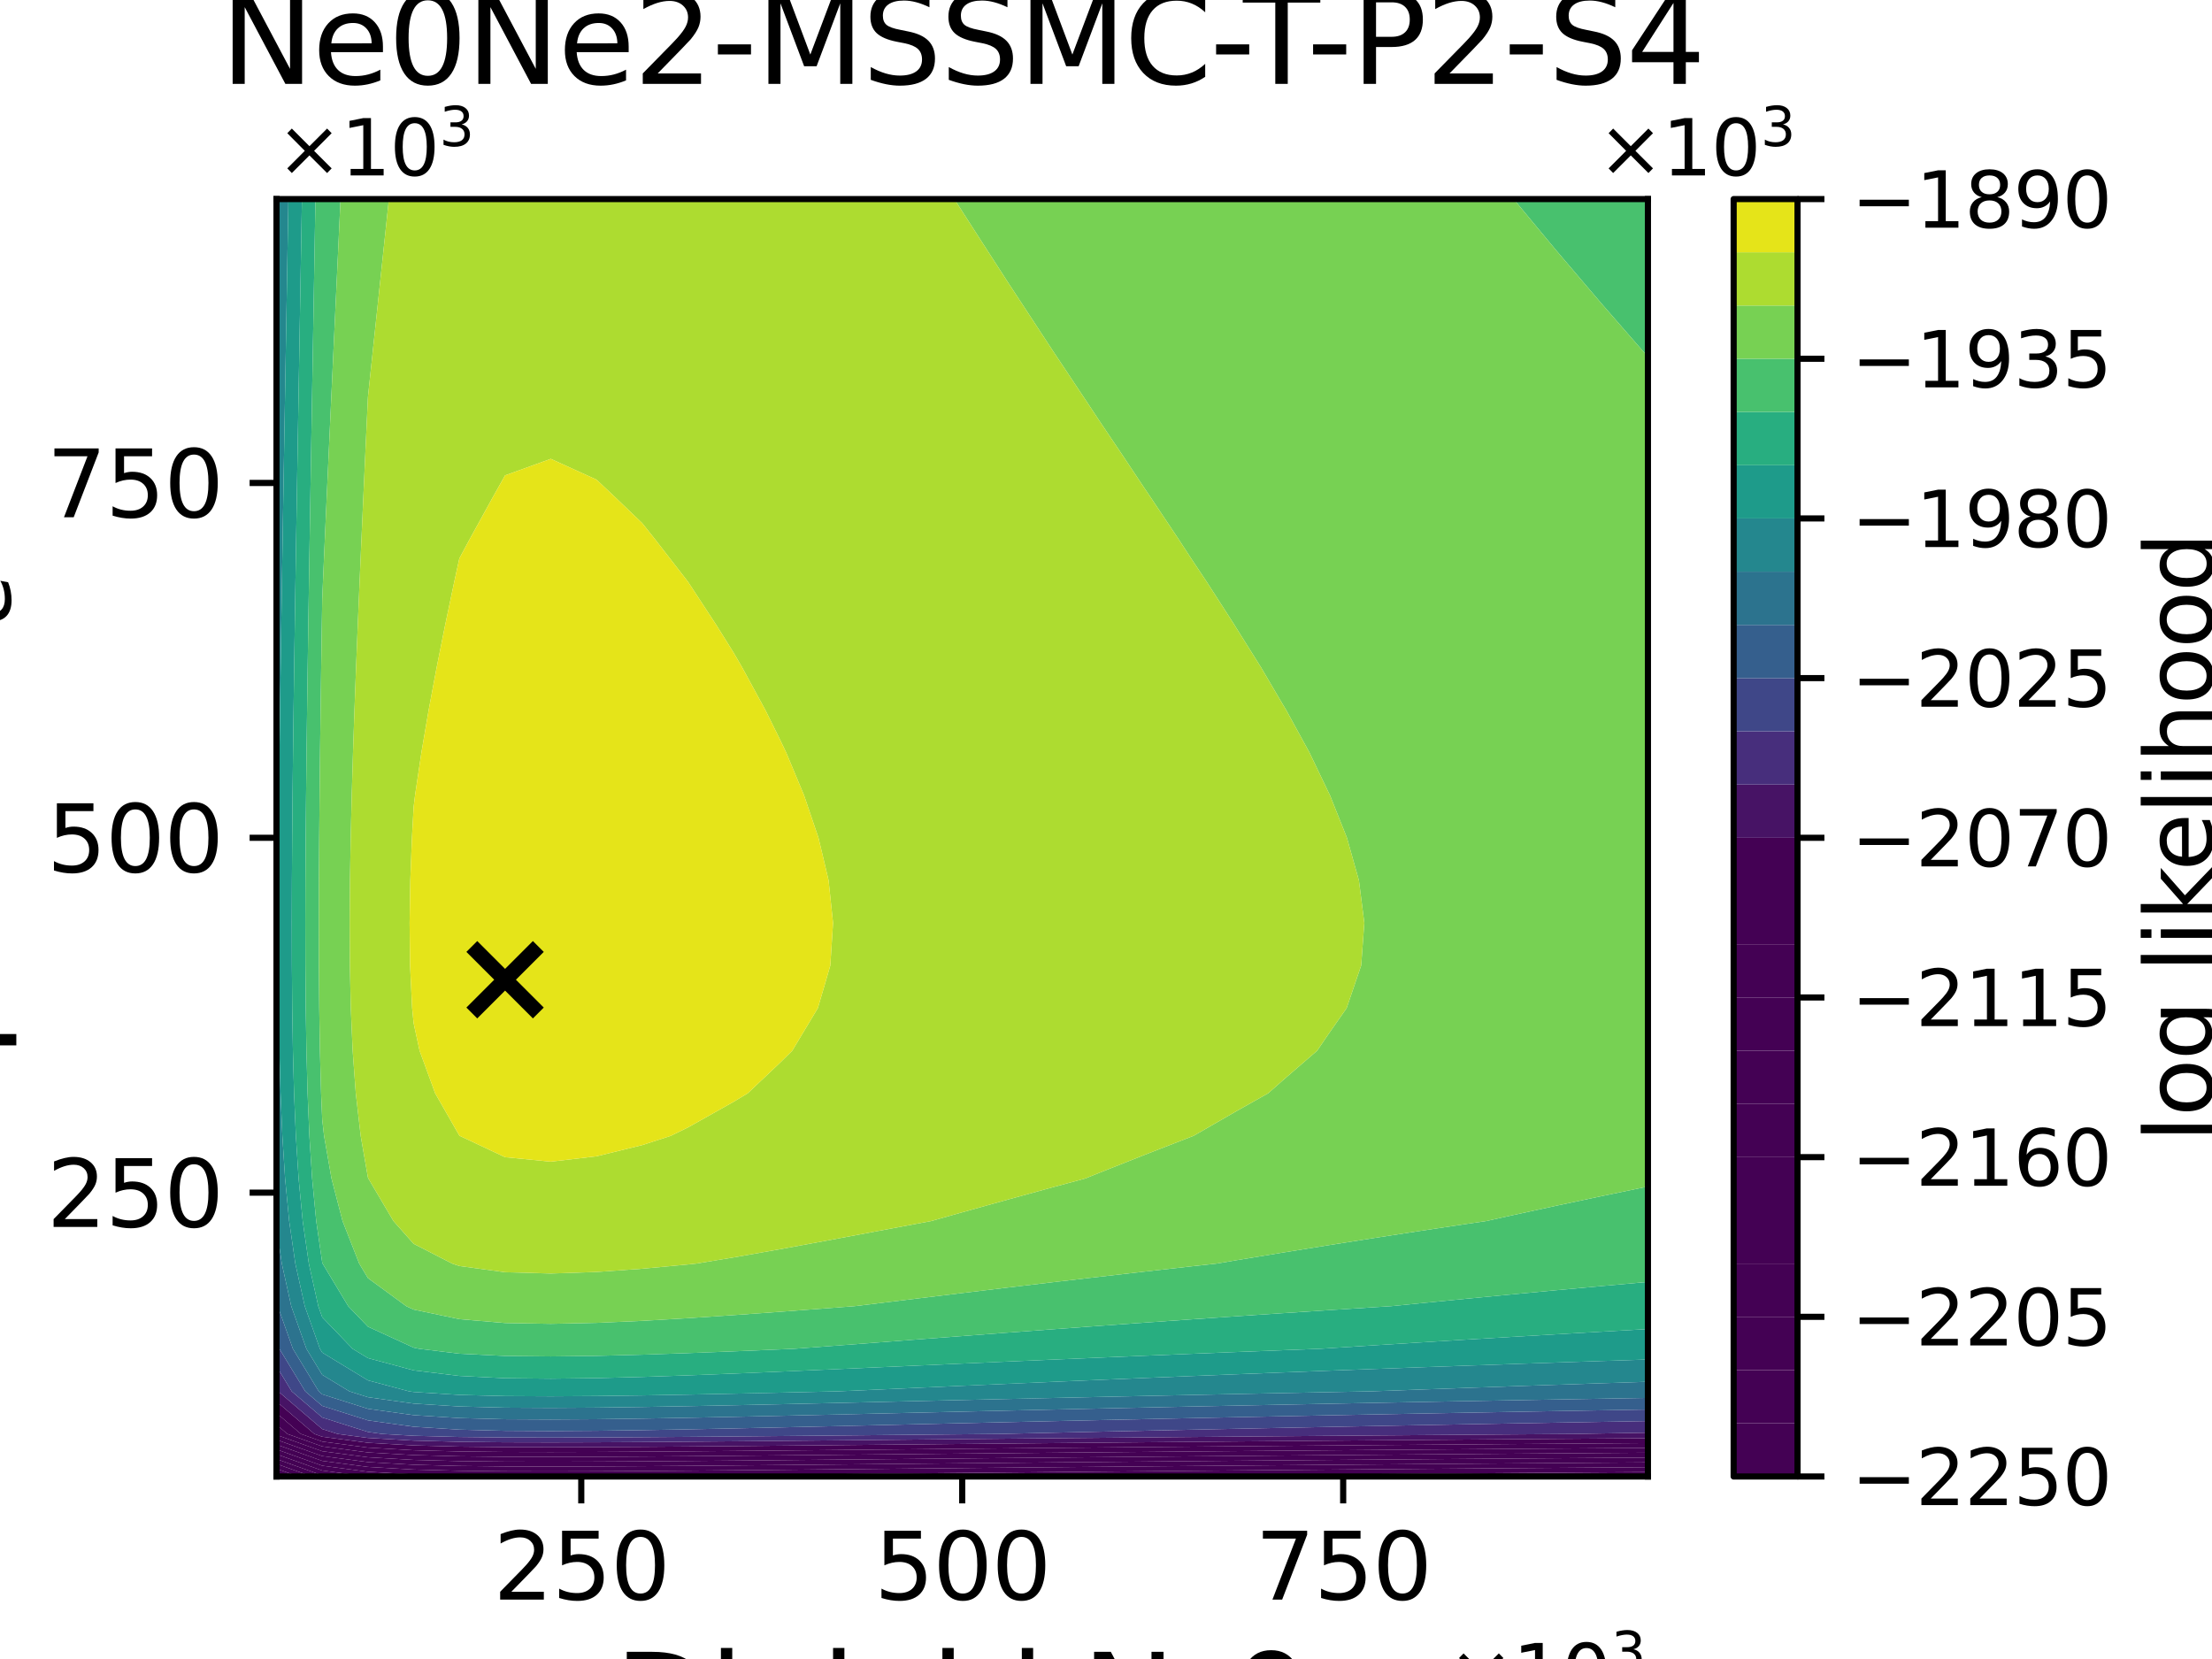 <?xml version="1.0" encoding="utf-8" standalone="no"?>
<!DOCTYPE svg PUBLIC "-//W3C//DTD SVG 1.1//EN"
  "http://www.w3.org/Graphics/SVG/1.1/DTD/svg11.dtd">
<svg xmlns:xlink="http://www.w3.org/1999/xlink" width="288pt" height="216pt" viewBox="0 0 288 216" xmlns="http://www.w3.org/2000/svg" version="1.1">
 <defs>
  <style type="text/css">*{stroke-linejoin: round; stroke-linecap: butt}</style>
 </defs>
 <g id="figure_1">
  <g id="patch_1">
   <path d="M 0 216 
L 288 216 
L 288 0 
L 0 0 
z
" style="fill: #ffffff"/>
  </g>
  <g id="axes_1">
   <g id="patch_2">
    <path d="M 36 192.24 
L 214.56 192.24 
L 214.56 25.92 
L 36 25.92 
z
" style="fill: #ffffff"/>
   </g>
   <g id="PathCollection_1">
    <path d="M 37.088 192.24 
L 36 192.24 
L 36 191.851 
z
" clip-path="url(#pb64f21ac0d)" style="fill: #440154"/>
   </g>
   <g id="PathCollection_2">
    <path d="M 38.849 192.24 
L 37.088 192.24 
L 36 191.851 
L 36 191.222 
z
" clip-path="url(#pb64f21ac0d)" style="fill: #440154"/>
   </g>
   <g id="PathCollection_3">
    <path d="M 40.609 192.24 
L 38.849 192.24 
L 36 191.222 
L 36 190.593 
z
" clip-path="url(#pb64f21ac0d)" style="fill: #440154"/>
   </g>
   <g id="PathCollection_4">
    <path d="M 41.952 192.091 
L 43.08 192.24 
L 41.952 192.24 
L 40.609 192.24 
L 36 190.593 
L 36 189.964 
z
" clip-path="url(#pb64f21ac0d)" style="fill: #440154"/>
   </g>
   <g id="PathCollection_5">
    <path d="M 41.952 191.462 
L 47.847 192.24 
L 43.08 192.24 
L 41.952 192.091 
L 36 189.964 
L 36 189.336 
z
" clip-path="url(#pb64f21ac0d)" style="fill: #440154"/>
    <path d="M 143.136 192.235 
L 149.088 192.181 
L 155.04 192.128 
L 160.992 192.076 
L 166.944 192.025 
L 172.896 191.976 
L 178.848 191.928 
L 184.8 191.88 
L 190.752 191.834 
L 196.704 191.789 
L 202.656 191.745 
L 208.608 191.701 
L 214.56 191.659 
L 214.56 192.24 
L 208.608 192.24 
L 202.656 192.24 
L 196.704 192.24 
L 190.752 192.24 
L 184.8 192.24 
L 178.848 192.24 
L 172.896 192.24 
L 166.944 192.24 
L 160.992 192.24 
L 155.04 192.24 
L 149.088 192.24 
L 143.136 192.24 
L 142.567 192.24 
z
" clip-path="url(#pb64f21ac0d)" style="fill: #440154"/>
   </g>
   <g id="PathCollection_6">
    <path d="M 41.952 190.833 
L 47.904 191.619 
L 53.856 191.965 
L 59.808 192.123 
L 65.76 192.187 
L 71.712 192.201 
L 77.664 192.185 
L 83.616 192.151 
L 89.568 192.107 
L 95.52 192.057 
L 101.472 192.003 
L 107.424 191.946 
L 113.376 191.889 
L 119.328 191.831 
L 125.28 191.774 
L 131.232 191.717 
L 137.184 191.661 
L 143.136 191.606 
L 149.088 191.552 
L 155.04 191.499 
L 160.992 191.447 
L 166.944 191.397 
L 172.896 191.347 
L 178.848 191.299 
L 184.8 191.251 
L 190.752 191.205 
L 196.704 191.16 
L 202.656 191.116 
L 208.608 191.073 
L 214.56 191.03 
L 214.56 191.659 
L 208.608 191.701 
L 202.656 191.745 
L 196.704 191.789 
L 190.752 191.834 
L 184.8 191.88 
L 178.848 191.928 
L 172.896 191.976 
L 166.944 192.025 
L 160.992 192.076 
L 155.04 192.128 
L 149.088 192.181 
L 143.136 192.235 
L 142.567 192.24 
L 137.184 192.24 
L 131.232 192.24 
L 125.28 192.24 
L 119.328 192.24 
L 113.376 192.24 
L 107.424 192.24 
L 101.472 192.24 
L 95.52 192.24 
L 89.568 192.24 
L 83.616 192.24 
L 77.664 192.24 
L 71.712 192.24 
L 65.76 192.24 
L 59.808 192.24 
L 53.856 192.24 
L 47.904 192.24 
L 47.847 192.24 
L 41.952 191.462 
L 36 189.336 
L 36 188.707 
z
" clip-path="url(#pb64f21ac0d)" style="fill: #440154"/>
   </g>
   <g id="PathCollection_7">
    <path d="M 41.952 190.204 
L 47.904 190.99 
L 53.856 191.336 
L 59.808 191.494 
L 65.76 191.558 
L 71.712 191.572 
L 77.664 191.556 
L 83.616 191.522 
L 89.568 191.478 
L 95.52 191.428 
L 101.472 191.374 
L 107.424 191.317 
L 113.376 191.26 
L 119.328 191.202 
L 125.28 191.145 
L 131.232 191.088 
L 137.184 191.032 
L 143.136 190.977 
L 149.088 190.923 
L 155.04 190.87 
L 160.992 190.818 
L 166.944 190.768 
L 172.896 190.718 
L 178.848 190.67 
L 184.8 190.622 
L 190.752 190.576 
L 196.704 190.531 
L 202.656 190.487 
L 208.608 190.444 
L 214.56 190.401 
L 214.56 191.03 
L 208.608 191.073 
L 202.656 191.116 
L 196.704 191.16 
L 190.752 191.205 
L 184.8 191.251 
L 178.848 191.299 
L 172.896 191.347 
L 166.944 191.397 
L 160.992 191.447 
L 155.04 191.499 
L 149.088 191.552 
L 143.136 191.606 
L 137.184 191.661 
L 131.232 191.717 
L 125.28 191.774 
L 119.328 191.831 
L 113.376 191.889 
L 107.424 191.946 
L 101.472 192.003 
L 95.52 192.057 
L 89.568 192.107 
L 83.616 192.151 
L 77.664 192.185 
L 71.712 192.201 
L 65.76 192.187 
L 59.808 192.123 
L 53.856 191.965 
L 47.904 191.619 
L 41.952 190.833 
L 36 188.707 
L 36 188.078 
z
" clip-path="url(#pb64f21ac0d)" style="fill: #440154"/>
   </g>
   <g id="PathCollection_8">
    <path d="M 41.952 189.576 
L 47.904 190.361 
L 53.856 190.707 
L 59.808 190.865 
L 65.76 190.929 
L 71.712 190.943 
L 77.664 190.927 
L 83.616 190.894 
L 89.568 190.85 
L 95.52 190.799 
L 101.472 190.745 
L 107.424 190.688 
L 113.376 190.631 
L 119.328 190.573 
L 125.28 190.516 
L 131.232 190.459 
L 137.184 190.403 
L 143.136 190.348 
L 149.088 190.294 
L 155.04 190.241 
L 160.992 190.189 
L 166.944 190.139 
L 172.896 190.089 
L 178.848 190.041 
L 184.8 189.994 
L 190.752 189.947 
L 196.704 189.902 
L 202.656 189.858 
L 208.608 189.815 
L 214.56 189.772 
L 214.56 190.401 
L 208.608 190.444 
L 202.656 190.487 
L 196.704 190.531 
L 190.752 190.576 
L 184.8 190.622 
L 178.848 190.67 
L 172.896 190.718 
L 166.944 190.768 
L 160.992 190.818 
L 155.04 190.87 
L 149.088 190.923 
L 143.136 190.977 
L 137.184 191.032 
L 131.232 191.088 
L 125.28 191.145 
L 119.328 191.202 
L 113.376 191.26 
L 107.424 191.317 
L 101.472 191.374 
L 95.52 191.428 
L 89.568 191.478 
L 83.616 191.522 
L 77.664 191.556 
L 71.712 191.572 
L 65.76 191.558 
L 59.808 191.494 
L 53.856 191.336 
L 47.904 190.99 
L 41.952 190.204 
L 36 188.078 
L 36 187.449 
z
" clip-path="url(#pb64f21ac0d)" style="fill: #440154"/>
   </g>
   <g id="PathCollection_9">
    <path d="M 41.952 188.947 
L 47.904 189.732 
L 53.856 190.078 
L 59.808 190.236 
L 65.76 190.301 
L 71.712 190.314 
L 77.664 190.298 
L 83.616 190.265 
L 89.568 190.221 
L 95.52 190.17 
L 101.472 190.116 
L 107.424 190.059 
L 113.376 190.002 
L 119.328 189.944 
L 125.28 189.887 
L 131.232 189.83 
L 137.184 189.774 
L 143.136 189.719 
L 149.088 189.665 
L 155.04 189.612 
L 160.992 189.561 
L 166.944 189.51 
L 172.896 189.46 
L 178.848 189.412 
L 184.8 189.365 
L 190.752 189.318 
L 196.704 189.273 
L 202.656 189.229 
L 208.608 189.186 
L 214.56 189.144 
L 214.56 189.772 
L 208.608 189.815 
L 202.656 189.858 
L 196.704 189.902 
L 190.752 189.947 
L 184.8 189.994 
L 178.848 190.041 
L 172.896 190.089 
L 166.944 190.139 
L 160.992 190.189 
L 155.04 190.241 
L 149.088 190.294 
L 143.136 190.348 
L 137.184 190.403 
L 131.232 190.459 
L 125.28 190.516 
L 119.328 190.573 
L 113.376 190.631 
L 107.424 190.688 
L 101.472 190.745 
L 95.52 190.799 
L 89.568 190.85 
L 83.616 190.894 
L 77.664 190.927 
L 71.712 190.943 
L 65.76 190.929 
L 59.808 190.865 
L 53.856 190.707 
L 47.904 190.361 
L 41.952 189.576 
L 36 187.449 
L 36 186.82 
z
" clip-path="url(#pb64f21ac0d)" style="fill: #440154"/>
   </g>
   <g id="PathCollection_10">
    <path d="M 36 186.696 
L 36 185.486 
L 37.413 186.696 
L 41.952 188.318 
L 47.904 189.103 
L 53.856 189.449 
L 59.808 189.607 
L 65.76 189.672 
L 71.712 189.685 
L 77.664 189.669 
L 83.616 189.636 
L 89.568 189.592 
L 95.52 189.541 
L 101.472 189.487 
L 107.424 189.431 
L 113.376 189.373 
L 119.328 189.316 
L 125.28 189.258 
L 131.232 189.201 
L 137.184 189.145 
L 143.136 189.09 
L 149.088 189.036 
L 155.04 188.983 
L 160.992 188.932 
L 166.944 188.881 
L 172.896 188.832 
L 178.848 188.783 
L 184.8 188.736 
L 190.752 188.69 
L 196.704 188.644 
L 202.656 188.6 
L 208.608 188.557 
L 214.56 188.515 
L 214.56 189.144 
L 208.608 189.186 
L 202.656 189.229 
L 196.704 189.273 
L 190.752 189.318 
L 184.8 189.365 
L 178.848 189.412 
L 172.896 189.46 
L 166.944 189.51 
L 160.992 189.561 
L 155.04 189.612 
L 149.088 189.665 
L 143.136 189.719 
L 137.184 189.774 
L 131.232 189.83 
L 125.28 189.887 
L 119.328 189.944 
L 113.376 190.002 
L 107.424 190.059 
L 101.472 190.116 
L 95.52 190.17 
L 89.568 190.221 
L 83.616 190.265 
L 77.664 190.298 
L 71.712 190.314 
L 65.76 190.301 
L 59.808 190.236 
L 53.856 190.078 
L 47.904 189.732 
L 41.952 188.947 
L 36 186.82 
z
" clip-path="url(#pb64f21ac0d)" style="fill: #440154"/>
   </g>
   <g id="PathCollection_11">
    <path d="M 37.413 186.696 
L 36 185.486 
L 36 183.978 
L 39.173 186.696 
L 41.952 187.689 
L 47.904 188.474 
L 53.856 188.82 
L 59.808 188.978 
L 65.76 189.043 
L 71.712 189.056 
L 77.664 189.04 
L 83.616 189.007 
L 89.568 188.963 
L 95.52 188.912 
L 101.472 188.858 
L 107.424 188.802 
L 113.376 188.744 
L 119.328 188.687 
L 125.28 188.629 
L 131.232 188.572 
L 137.184 188.516 
L 143.136 188.461 
L 149.088 188.407 
L 155.04 188.355 
L 160.992 188.303 
L 166.944 188.252 
L 172.896 188.203 
L 178.848 188.154 
L 184.8 188.107 
L 190.752 188.061 
L 196.704 188.016 
L 202.656 187.971 
L 208.608 187.928 
L 214.56 187.886 
L 214.56 188.515 
L 208.608 188.557 
L 202.656 188.6 
L 196.704 188.644 
L 190.752 188.69 
L 184.8 188.736 
L 178.848 188.783 
L 172.896 188.832 
L 166.944 188.881 
L 160.992 188.932 
L 155.04 188.983 
L 149.088 189.036 
L 143.136 189.09 
L 137.184 189.145 
L 131.232 189.201 
L 125.28 189.258 
L 119.328 189.316 
L 113.376 189.373 
L 107.424 189.431 
L 101.472 189.487 
L 95.52 189.541 
L 89.568 189.592 
L 83.616 189.636 
L 77.664 189.669 
L 71.712 189.685 
L 65.76 189.672 
L 59.808 189.607 
L 53.856 189.449 
L 47.904 189.103 
L 41.952 188.318 
z
" clip-path="url(#pb64f21ac0d)" style="fill: #440154"/>
   </g>
   <g id="PathCollection_12">
    <path d="M 39.173 186.696 
L 36 183.978 
L 36 182.47 
L 40.933 186.696 
L 41.952 187.06 
L 47.904 187.845 
L 53.856 188.192 
L 59.808 188.35 
L 65.76 188.414 
L 71.712 188.427 
L 77.664 188.411 
L 83.616 188.378 
L 89.568 188.334 
L 95.52 188.284 
L 101.472 188.229 
L 107.424 188.173 
L 113.376 188.115 
L 119.328 188.058 
L 125.28 188 
L 131.232 187.944 
L 137.184 187.888 
L 143.136 187.833 
L 149.088 187.779 
L 155.04 187.726 
L 160.992 187.674 
L 166.944 187.623 
L 172.896 187.574 
L 178.848 187.525 
L 184.8 187.478 
L 190.752 187.432 
L 196.704 187.387 
L 202.656 187.342 
L 208.608 187.299 
L 214.56 187.257 
L 214.56 187.886 
L 208.608 187.928 
L 202.656 187.971 
L 196.704 188.016 
L 190.752 188.061 
L 184.8 188.107 
L 178.848 188.154 
L 172.896 188.203 
L 166.944 188.252 
L 160.992 188.303 
L 155.04 188.355 
L 149.088 188.407 
L 143.136 188.461 
L 137.184 188.516 
L 131.232 188.572 
L 125.28 188.629 
L 119.328 188.687 
L 113.376 188.744 
L 107.424 188.802 
L 101.472 188.858 
L 95.52 188.912 
L 89.568 188.963 
L 83.616 189.007 
L 77.664 189.04 
L 71.712 189.056 
L 65.76 189.043 
L 59.808 188.978 
L 53.856 188.82 
L 47.904 188.474 
L 41.952 187.689 
z
" clip-path="url(#pb64f21ac0d)" style="fill: #440154"/>
   </g>
   <g id="PathCollection_13">
    <path d="M 40.933 186.696 
L 36 182.47 
L 36 181.152 
L 36 180.788 
L 36.221 181.152 
L 41.952 186.061 
L 43.959 186.696 
L 47.904 187.216 
L 53.856 187.563 
L 59.808 187.721 
L 65.76 187.785 
L 71.712 187.798 
L 77.664 187.783 
L 83.616 187.749 
L 89.568 187.705 
L 95.52 187.655 
L 101.472 187.6 
L 107.424 187.544 
L 113.376 187.487 
L 119.328 187.429 
L 125.28 187.372 
L 131.232 187.315 
L 137.184 187.259 
L 143.136 187.204 
L 149.088 187.15 
L 155.04 187.097 
L 160.992 187.045 
L 166.944 186.994 
L 172.896 186.945 
L 178.848 186.896 
L 184.8 186.849 
L 190.752 186.803 
L 196.704 186.758 
L 202.656 186.714 
L 205.069 186.696 
L 208.608 186.634 
L 214.56 186.533 
L 214.56 186.696 
L 214.56 187.257 
L 208.608 187.299 
L 202.656 187.342 
L 196.704 187.387 
L 190.752 187.432 
L 184.8 187.478 
L 178.848 187.525 
L 172.896 187.574 
L 166.944 187.623 
L 160.992 187.674 
L 155.04 187.726 
L 149.088 187.779 
L 143.136 187.833 
L 137.184 187.888 
L 131.232 187.944 
L 125.28 188 
L 119.328 188.058 
L 113.376 188.115 
L 107.424 188.173 
L 101.472 188.229 
L 95.52 188.284 
L 89.568 188.334 
L 83.616 188.378 
L 77.664 188.411 
L 71.712 188.427 
L 65.76 188.414 
L 59.808 188.35 
L 53.856 188.192 
L 47.904 187.845 
L 41.952 187.06 
z
" clip-path="url(#pb64f21ac0d)" style="fill: #471365"/>
   </g>
   <g id="PathCollection_14">
    <path d="M 36.221 181.152 
L 36 180.788 
L 36 177.892 
L 37.982 181.152 
L 41.952 184.553 
L 47.904 186.436 
L 49.767 186.696 
L 53.856 186.934 
L 59.808 187.092 
L 65.76 187.156 
L 71.712 187.17 
L 77.664 187.154 
L 83.616 187.12 
L 89.568 187.076 
L 95.52 187.026 
L 101.472 186.971 
L 107.424 186.915 
L 113.376 186.858 
L 119.328 186.8 
L 125.28 186.743 
L 130.166 186.696 
L 131.232 186.672 
L 137.184 186.537 
L 143.136 186.405 
L 149.088 186.276 
L 155.04 186.149 
L 160.992 186.025 
L 166.944 185.904 
L 172.896 185.785 
L 178.848 185.669 
L 184.8 185.555 
L 190.752 185.445 
L 196.704 185.336 
L 202.656 185.23 
L 208.608 185.127 
L 214.56 185.025 
L 214.56 186.533 
L 208.608 186.634 
L 205.069 186.696 
L 202.656 186.714 
L 196.704 186.758 
L 190.752 186.803 
L 184.8 186.849 
L 178.848 186.896 
L 172.896 186.945 
L 166.944 186.994 
L 160.992 187.045 
L 155.04 187.097 
L 149.088 187.15 
L 143.136 187.204 
L 137.184 187.259 
L 131.232 187.315 
L 125.28 187.372 
L 119.328 187.429 
L 113.376 187.487 
L 107.424 187.544 
L 101.472 187.6 
L 95.52 187.655 
L 89.568 187.705 
L 83.616 187.749 
L 77.664 187.783 
L 71.712 187.798 
L 65.76 187.785 
L 59.808 187.721 
L 53.856 187.563 
L 47.904 187.216 
L 43.959 186.696 
L 41.952 186.061 
z
" clip-path="url(#pb64f21ac0d)" style="fill: #472e7c"/>
   </g>
   <g id="PathCollection_15">
    <path d="M 37.982 181.152 
L 36 177.892 
L 36 175.608 
L 36 174.562 
L 36.372 175.608 
L 39.742 181.152 
L 41.952 183.046 
L 47.904 184.928 
L 53.856 185.758 
L 59.808 186.137 
L 65.76 186.291 
L 71.712 186.324 
L 77.664 186.286 
L 83.616 186.206 
L 89.568 186.1 
L 95.52 185.979 
L 101.472 185.849 
L 107.424 185.713 
L 113.376 185.576 
L 119.328 185.438 
L 125.28 185.3 
L 131.232 185.164 
L 137.184 185.03 
L 143.136 184.898 
L 149.088 184.768 
L 155.04 184.641 
L 160.992 184.517 
L 166.944 184.396 
L 172.896 184.277 
L 178.848 184.161 
L 184.8 184.048 
L 190.752 183.937 
L 196.704 183.828 
L 202.656 183.722 
L 208.608 183.619 
L 214.56 183.517 
L 214.56 185.025 
L 208.608 185.127 
L 202.656 185.23 
L 196.704 185.336 
L 190.752 185.445 
L 184.8 185.555 
L 178.848 185.669 
L 172.896 185.785 
L 166.944 185.904 
L 160.992 186.025 
L 155.04 186.149 
L 149.088 186.276 
L 143.136 186.405 
L 137.184 186.537 
L 131.232 186.672 
L 130.166 186.696 
L 125.28 186.743 
L 119.328 186.8 
L 113.376 186.858 
L 107.424 186.915 
L 101.472 186.971 
L 95.52 187.026 
L 89.568 187.076 
L 83.616 187.12 
L 77.664 187.154 
L 71.712 187.17 
L 65.76 187.156 
L 59.808 187.092 
L 53.856 186.934 
L 49.767 186.696 
L 47.904 186.436 
L 41.952 184.553 
z
" clip-path="url(#pb64f21ac0d)" style="fill: #3f4788"/>
   </g>
   <g id="PathCollection_16">
    <path d="M 39.742 181.152 
L 36.372 175.608 
L 36 174.562 
L 36 170.064 
L 36 169.333 
L 36.162 170.064 
L 38.132 175.608 
L 41.502 181.152 
L 41.952 181.538 
L 47.904 183.421 
L 53.856 184.251 
L 59.808 184.629 
L 65.76 184.784 
L 71.712 184.816 
L 77.664 184.778 
L 83.616 184.698 
L 89.568 184.592 
L 95.52 184.471 
L 101.472 184.341 
L 107.424 184.206 
L 113.376 184.068 
L 119.328 183.93 
L 125.28 183.792 
L 131.232 183.656 
L 137.184 183.522 
L 143.136 183.39 
L 149.088 183.26 
L 155.04 183.133 
L 160.992 183.009 
L 166.944 182.888 
L 172.896 182.769 
L 178.848 182.653 
L 184.8 182.54 
L 190.752 182.429 
L 196.704 182.32 
L 202.656 182.214 
L 208.608 182.111 
L 214.56 182.009 
L 214.56 183.517 
L 208.608 183.619 
L 202.656 183.722 
L 196.704 183.828 
L 190.752 183.937 
L 184.8 184.048 
L 178.848 184.161 
L 172.896 184.277 
L 166.944 184.396 
L 160.992 184.517 
L 155.04 184.641 
L 149.088 184.768 
L 143.136 184.898 
L 137.184 185.03 
L 131.232 185.164 
L 125.28 185.3 
L 119.328 185.438 
L 113.376 185.576 
L 107.424 185.713 
L 101.472 185.849 
L 95.52 185.979 
L 89.568 186.1 
L 83.616 186.206 
L 77.664 186.286 
L 71.712 186.324 
L 65.76 186.291 
L 59.808 186.137 
L 53.856 185.758 
L 47.904 184.928 
L 41.952 183.046 
z
" clip-path="url(#pb64f21ac0d)" style="fill: #355f8d"/>
   </g>
   <g id="PathCollection_17">
    <path d="M 41.502 181.152 
L 38.132 175.608 
L 36.162 170.064 
L 36 169.333 
L 36 164.52 
L 36 159.738 
L 36.691 164.52 
L 37.922 170.064 
L 39.892 175.608 
L 41.952 178.998 
L 45.499 181.152 
L 47.904 181.913 
L 53.856 182.743 
L 59.808 183.122 
L 65.76 183.276 
L 71.712 183.308 
L 77.664 183.27 
L 83.616 183.19 
L 89.568 183.084 
L 95.52 182.963 
L 101.472 182.833 
L 107.424 182.698 
L 113.376 182.56 
L 119.328 182.422 
L 125.28 182.284 
L 131.232 182.148 
L 137.184 182.014 
L 143.136 181.882 
L 149.088 181.752 
L 155.04 181.626 
L 160.992 181.501 
L 166.944 181.38 
L 172.896 181.261 
L 178.503 181.152 
L 178.848 181.139 
L 184.8 180.921 
L 190.752 180.708 
L 196.704 180.5 
L 202.656 180.297 
L 208.608 180.097 
L 214.56 179.903 
L 214.56 181.152 
L 214.56 182.009 
L 208.608 182.111 
L 202.656 182.214 
L 196.704 182.32 
L 190.752 182.429 
L 184.8 182.54 
L 178.848 182.653 
L 172.896 182.769 
L 166.944 182.888 
L 160.992 183.009 
L 155.04 183.133 
L 149.088 183.26 
L 143.136 183.39 
L 137.184 183.522 
L 131.232 183.656 
L 125.28 183.792 
L 119.328 183.93 
L 113.376 184.068 
L 107.424 184.206 
L 101.472 184.341 
L 95.52 184.471 
L 89.568 184.592 
L 83.616 184.698 
L 77.664 184.778 
L 71.712 184.816 
L 65.76 184.784 
L 59.808 184.629 
L 53.856 184.251 
L 47.904 183.421 
L 41.952 181.538 
z
" clip-path="url(#pb64f21ac0d)" style="fill: #2c738e"/>
   </g>
   <g id="PathCollection_18">
    <path d="M 39.892 175.608 
L 37.922 170.064 
L 36.691 164.52 
L 36 159.738 
L 36 158.976 
L 36 153.432 
L 36 147.888 
L 36 142.344 
L 36 136.8 
L 36 131.256 
L 36 125.712 
L 36 120.168 
L 36 114.624 
L 36 109.08 
L 36 103.536 
L 36 97.992 
L 36 92.448 
L 36 86.904 
L 36 81.36 
L 36 75.816 
L 36 70.272 
L 36 64.728 
L 36 59.184 
L 36 53.64 
L 36 48.096 
L 36 42.552 
L 36 37.008 
L 36 31.464 
L 36 25.92 
L 37.55 25.92 
L 37.455 31.464 
L 37.36 37.008 
L 37.264 42.552 
L 37.169 48.096 
L 37.074 53.64 
L 36.98 59.184 
L 36.886 64.728 
L 36.795 70.272 
L 36.706 75.816 
L 36.619 81.36 
L 36.537 86.904 
L 36.461 92.448 
L 36.391 97.992 
L 36.33 103.536 
L 36.28 109.08 
L 36.246 114.624 
L 36.231 120.168 
L 36.241 125.712 
L 36.286 131.256 
L 36.375 136.8 
L 36.526 142.344 
L 36.761 147.888 
L 37.117 153.432 
L 37.65 158.976 
L 38.451 164.52 
L 39.682 170.064 
L 41.652 175.608 
L 41.952 176.102 
L 47.904 179.718 
L 53.26 181.152 
L 53.856 181.235 
L 59.808 181.614 
L 65.76 181.768 
L 71.712 181.8 
L 77.664 181.762 
L 83.616 181.682 
L 89.568 181.577 
L 95.52 181.456 
L 101.472 181.325 
L 107.424 181.19 
L 109.07 181.152 
L 113.376 180.961 
L 119.328 180.695 
L 125.28 180.431 
L 131.232 180.169 
L 137.184 179.911 
L 143.136 179.658 
L 149.088 179.409 
L 155.04 179.166 
L 160.992 178.927 
L 166.944 178.694 
L 172.896 178.466 
L 178.848 178.243 
L 184.8 178.025 
L 190.752 177.812 
L 196.704 177.604 
L 202.656 177.401 
L 208.608 177.201 
L 214.56 177.007 
L 214.56 179.903 
L 208.608 180.097 
L 202.656 180.297 
L 196.704 180.5 
L 190.752 180.708 
L 184.8 180.921 
L 178.848 181.139 
L 178.503 181.152 
L 172.896 181.261 
L 166.944 181.38 
L 160.992 181.501 
L 155.04 181.626 
L 149.088 181.752 
L 143.136 181.882 
L 137.184 182.014 
L 131.232 182.148 
L 125.28 182.284 
L 119.328 182.422 
L 113.376 182.56 
L 107.424 182.698 
L 101.472 182.833 
L 95.52 182.963 
L 89.568 183.084 
L 83.616 183.19 
L 77.664 183.27 
L 71.712 183.308 
L 65.76 183.276 
L 59.808 183.122 
L 53.856 182.743 
L 47.904 181.913 
L 45.499 181.152 
L 41.952 178.998 
z
" clip-path="url(#pb64f21ac0d)" style="fill: #24878e"/>
   </g>
   <g id="PathCollection_19">
    <path d="M 41.652 175.608 
L 39.682 170.064 
L 38.451 164.52 
L 37.65 158.976 
L 37.117 153.432 
L 36.761 147.888 
L 36.526 142.344 
L 36.375 136.8 
L 36.286 131.256 
L 36.241 125.712 
L 36.231 120.168 
L 36.246 114.624 
L 36.28 109.08 
L 36.33 103.536 
L 36.391 97.992 
L 36.461 92.448 
L 36.537 86.904 
L 36.619 81.36 
L 36.706 75.816 
L 36.795 70.272 
L 36.886 64.728 
L 36.98 59.184 
L 37.074 53.64 
L 37.169 48.096 
L 37.264 42.552 
L 37.36 37.008 
L 37.455 31.464 
L 37.55 25.92 
L 39.311 25.92 
L 39.216 31.464 
L 39.12 37.008 
L 39.025 42.552 
L 38.929 48.096 
L 38.834 53.64 
L 38.74 59.184 
L 38.647 64.728 
L 38.555 70.272 
L 38.466 75.816 
L 38.38 81.36 
L 38.298 86.904 
L 38.221 92.448 
L 38.151 97.992 
L 38.09 103.536 
L 38.041 109.08 
L 38.006 114.624 
L 37.991 120.168 
L 38.002 125.712 
L 38.046 131.256 
L 38.135 136.8 
L 38.286 142.344 
L 38.521 147.888 
L 38.877 153.432 
L 39.41 158.976 
L 40.211 164.52 
L 41.442 170.064 
L 41.952 171.499 
L 45.905 175.608 
L 47.904 176.822 
L 53.856 178.416 
L 59.808 179.143 
L 65.76 179.44 
L 71.712 179.502 
L 77.664 179.428 
L 83.616 179.275 
L 89.568 179.072 
L 95.52 178.839 
L 101.472 178.589 
L 107.424 178.329 
L 113.376 178.065 
L 119.328 177.799 
L 125.28 177.535 
L 131.232 177.273 
L 137.184 177.016 
L 143.136 176.762 
L 149.088 176.513 
L 155.04 176.27 
L 160.992 176.031 
L 166.944 175.798 
L 171.907 175.608 
L 172.896 175.543 
L 178.848 175.162 
L 184.8 174.789 
L 190.752 174.424 
L 196.704 174.068 
L 202.656 173.719 
L 208.608 173.379 
L 214.56 173.045 
L 214.56 175.608 
L 214.56 177.007 
L 208.608 177.201 
L 202.656 177.401 
L 196.704 177.604 
L 190.752 177.812 
L 184.8 178.025 
L 178.848 178.243 
L 172.896 178.466 
L 166.944 178.694 
L 160.992 178.927 
L 155.04 179.166 
L 149.088 179.409 
L 143.136 179.658 
L 137.184 179.911 
L 131.232 180.169 
L 125.28 180.431 
L 119.328 180.695 
L 113.376 180.961 
L 109.07 181.152 
L 107.424 181.19 
L 101.472 181.325 
L 95.52 181.456 
L 89.568 181.577 
L 83.616 181.682 
L 77.664 181.762 
L 71.712 181.8 
L 65.76 181.768 
L 59.808 181.614 
L 53.856 181.235 
L 53.26 181.152 
L 47.904 179.718 
L 41.952 176.102 
z
" clip-path="url(#pb64f21ac0d)" style="fill: #1e9b8a"/>
   </g>
   <g id="PathCollection_20">
    <path d="M 41.442 170.064 
L 40.211 164.52 
L 39.41 158.976 
L 38.877 153.432 
L 38.521 147.888 
L 38.286 142.344 
L 38.135 136.8 
L 38.046 131.256 
L 38.002 125.712 
L 37.991 120.168 
L 38.006 114.624 
L 38.041 109.08 
L 38.09 103.536 
L 38.151 97.992 
L 38.221 92.448 
L 38.298 86.904 
L 38.38 81.36 
L 38.466 75.816 
L 38.555 70.272 
L 38.647 64.728 
L 38.74 59.184 
L 38.834 53.64 
L 38.929 48.096 
L 39.025 42.552 
L 39.12 37.008 
L 39.216 31.464 
L 39.311 25.92 
L 41.071 25.92 
L 40.976 31.464 
L 40.881 37.008 
L 40.785 42.552 
L 40.69 48.096 
L 40.595 53.64 
L 40.5 59.184 
L 40.407 64.728 
L 40.316 70.272 
L 40.226 75.816 
L 40.14 81.36 
L 40.058 86.904 
L 39.981 92.448 
L 39.911 97.992 
L 39.85 103.536 
L 39.801 109.08 
L 39.766 114.624 
L 39.751 120.168 
L 39.762 125.712 
L 39.806 131.256 
L 39.895 136.8 
L 40.046 142.344 
L 40.281 147.888 
L 40.637 153.432 
L 41.17 158.976 
L 41.952 164.387 
L 42.004 164.52 
L 45.338 170.064 
L 47.904 172.731 
L 53.856 175.459 
L 54.57 175.608 
L 59.808 176.248 
L 65.76 176.544 
L 71.712 176.606 
L 77.664 176.533 
L 83.616 176.379 
L 89.568 176.176 
L 95.52 175.944 
L 101.472 175.693 
L 103.43 175.608 
L 107.424 175.31 
L 113.376 174.857 
L 119.328 174.403 
L 125.28 173.95 
L 131.232 173.502 
L 137.184 173.061 
L 143.136 172.627 
L 149.088 172.201 
L 155.04 171.784 
L 160.992 171.376 
L 166.944 170.977 
L 172.896 170.587 
L 178.848 170.205 
L 181.102 170.064 
L 184.8 169.693 
L 190.752 169.11 
L 196.704 168.54 
L 202.656 167.982 
L 208.608 167.437 
L 214.56 166.903 
L 214.56 170.064 
L 214.56 173.045 
L 208.608 173.379 
L 202.656 173.719 
L 196.704 174.068 
L 190.752 174.424 
L 184.8 174.789 
L 178.848 175.162 
L 172.896 175.543 
L 171.907 175.608 
L 166.944 175.798 
L 160.992 176.031 
L 155.04 176.27 
L 149.088 176.513 
L 143.136 176.762 
L 137.184 177.016 
L 131.232 177.273 
L 125.28 177.535 
L 119.328 177.799 
L 113.376 178.065 
L 107.424 178.329 
L 101.472 178.589 
L 95.52 178.839 
L 89.568 179.072 
L 83.616 179.275 
L 77.664 179.428 
L 71.712 179.502 
L 65.76 179.44 
L 59.808 179.143 
L 53.856 178.416 
L 47.904 176.822 
L 45.905 175.608 
L 41.952 171.499 
z
" clip-path="url(#pb64f21ac0d)" style="fill: #28ae80"/>
   </g>
   <g id="PathCollection_21">
    <path d="M 41.17 158.976 
L 40.637 153.432 
L 40.281 147.888 
L 40.046 142.344 
L 39.895 136.8 
L 39.806 131.256 
L 39.762 125.712 
L 39.751 120.168 
L 39.766 114.624 
L 39.801 109.08 
L 39.85 103.536 
L 39.911 97.992 
L 39.981 92.448 
L 40.058 86.904 
L 40.14 81.36 
L 40.226 75.816 
L 40.316 70.272 
L 40.407 64.728 
L 40.5 59.184 
L 40.595 53.64 
L 40.69 48.096 
L 40.785 42.552 
L 40.881 37.008 
L 40.976 31.464 
L 41.071 25.92 
L 41.952 25.92 
L 44.336 25.92 
L 44.078 31.464 
L 43.819 37.008 
L 43.56 42.552 
L 43.302 48.096 
L 43.044 53.64 
L 42.788 59.184 
L 42.536 64.728 
L 42.288 70.272 
L 42.046 75.816 
L 41.952 78.042 
L 41.9 81.36 
L 41.818 86.904 
L 41.741 92.448 
L 41.671 97.992 
L 41.61 103.536 
L 41.561 109.08 
L 41.527 114.624 
L 41.511 120.168 
L 41.522 125.712 
L 41.566 131.256 
L 41.655 136.8 
L 41.806 142.344 
L 41.952 145.785 
L 42.194 147.888 
L 43.159 153.432 
L 44.601 158.976 
L 46.771 164.52 
L 47.904 166.404 
L 52.896 170.064 
L 53.856 170.504 
L 59.808 171.748 
L 65.76 172.255 
L 71.712 172.361 
L 77.664 172.235 
L 83.616 171.972 
L 89.568 171.625 
L 95.52 171.227 
L 101.472 170.799 
L 107.424 170.354 
L 111.237 170.064 
L 113.376 169.804 
L 119.328 169.076 
L 125.28 168.352 
L 131.232 167.636 
L 137.184 166.929 
L 143.136 166.235 
L 149.088 165.554 
L 155.04 164.886 
L 158.378 164.52 
L 160.992 164.079 
L 166.944 163.097 
L 172.896 162.137 
L 178.848 161.198 
L 184.8 160.28 
L 190.752 159.383 
L 193.515 158.976 
L 196.704 158.269 
L 202.656 156.978 
L 208.608 155.716 
L 214.56 154.481 
L 214.56 158.976 
L 214.56 164.52 
L 214.56 166.903 
L 208.608 167.437 
L 202.656 167.982 
L 196.704 168.54 
L 190.752 169.11 
L 184.8 169.693 
L 181.102 170.064 
L 178.848 170.205 
L 172.896 170.587 
L 166.944 170.977 
L 160.992 171.376 
L 155.04 171.784 
L 149.088 172.201 
L 143.136 172.627 
L 137.184 173.061 
L 131.232 173.502 
L 125.28 173.95 
L 119.328 174.403 
L 113.376 174.857 
L 107.424 175.31 
L 103.43 175.608 
L 101.472 175.693 
L 95.52 175.944 
L 89.568 176.176 
L 83.616 176.379 
L 77.664 176.533 
L 71.712 176.606 
L 65.76 176.544 
L 59.808 176.248 
L 54.57 175.608 
L 53.856 175.459 
L 47.904 172.731 
L 45.338 170.064 
L 42.004 164.52 
L 41.952 164.387 
z
" clip-path="url(#pb64f21ac0d)" style="fill: #48c16e"/>
    <path d="M 201.672 31.464 
L 197.072 25.92 
L 202.656 25.92 
L 208.608 25.92 
L 214.56 25.92 
L 214.56 31.464 
L 214.56 37.008 
L 214.56 42.552 
L 214.56 46.462 
L 211.154 42.552 
L 208.608 39.632 
L 206.37 37.008 
L 202.656 32.646 
z
" clip-path="url(#pb64f21ac0d)" style="fill: #48c16e"/>
   </g>
   <g id="PathCollection_22">
    <path d="M 41.806 142.344 
L 41.655 136.8 
L 41.566 131.256 
L 41.522 125.712 
L 41.511 120.168 
L 41.527 114.624 
L 41.561 109.08 
L 41.61 103.536 
L 41.671 97.992 
L 41.741 92.448 
L 41.818 86.904 
L 41.9 81.36 
L 41.952 78.042 
L 42.046 75.816 
L 42.288 70.272 
L 42.536 64.728 
L 42.788 59.184 
L 43.044 53.64 
L 43.302 48.096 
L 43.56 42.552 
L 43.819 37.008 
L 44.078 31.464 
L 44.336 25.92 
L 47.904 25.92 
L 50.634 25.92 
L 50.048 31.464 
L 49.46 37.008 
L 48.872 42.552 
L 48.284 48.096 
L 47.904 51.699 
L 47.814 53.64 
L 47.558 59.184 
L 47.305 64.728 
L 47.057 70.272 
L 46.815 75.816 
L 46.581 81.36 
L 46.358 86.904 
L 46.15 92.448 
L 45.961 97.992 
L 45.795 103.536 
L 45.661 109.08 
L 45.567 114.624 
L 45.526 120.168 
L 45.555 125.712 
L 45.674 131.256 
L 45.916 136.8 
L 46.323 142.344 
L 46.961 147.888 
L 47.904 153.309 
L 47.953 153.432 
L 51.225 158.976 
L 53.856 161.94 
L 58.877 164.52 
L 59.808 164.831 
L 65.76 165.642 
L 71.712 165.811 
L 77.664 165.61 
L 83.616 165.189 
L 89.568 164.633 
L 90.622 164.52 
L 95.52 163.714 
L 101.472 162.661 
L 107.424 161.567 
L 113.376 160.453 
L 119.328 159.335 
L 121.247 158.976 
L 125.28 157.841 
L 131.232 156.182 
L 137.184 154.547 
L 141.313 153.432 
L 143.136 152.695 
L 149.088 150.335 
L 155.04 148.023 
L 155.395 147.888 
L 160.992 144.665 
L 165.113 142.344 
L 166.944 140.727 
L 171.49 136.8 
L 172.896 134.741 
L 175.33 131.256 
L 177.222 125.712 
L 177.634 120.168 
L 176.929 114.624 
L 175.371 109.08 
L 173.159 103.536 
L 172.896 102.999 
L 170.497 97.992 
L 167.46 92.448 
L 166.944 91.589 
L 164.192 86.904 
L 160.992 81.802 
L 160.721 81.36 
L 157.155 75.816 
L 155.04 72.639 
L 153.498 70.272 
L 149.797 64.728 
L 149.088 63.684 
L 146.095 59.184 
L 143.136 54.787 
L 142.379 53.64 
L 138.694 48.096 
L 137.184 45.833 
L 135.033 42.552 
L 131.397 37.008 
L 131.232 36.757 
L 127.816 31.464 
L 125.28 27.52 
L 124.262 25.92 
L 125.28 25.92 
L 131.232 25.92 
L 137.184 25.92 
L 143.136 25.92 
L 149.088 25.92 
L 155.04 25.92 
L 160.992 25.92 
L 166.944 25.92 
L 172.896 25.92 
L 178.848 25.92 
L 184.8 25.92 
L 190.752 25.92 
L 196.704 25.92 
L 197.072 25.92 
L 201.672 31.464 
L 202.656 32.646 
L 206.37 37.008 
L 208.608 39.632 
L 211.154 42.552 
L 214.56 46.462 
L 214.56 48.096 
L 214.56 53.64 
L 214.56 59.184 
L 214.56 64.728 
L 214.56 70.272 
L 214.56 75.816 
L 214.56 81.36 
L 214.56 86.904 
L 214.56 92.448 
L 214.56 97.992 
L 214.56 103.536 
L 214.56 109.08 
L 214.56 114.624 
L 214.56 120.168 
L 214.56 125.712 
L 214.56 131.256 
L 214.56 136.8 
L 214.56 142.344 
L 214.56 147.888 
L 214.56 153.432 
L 214.56 154.481 
L 208.608 155.716 
L 202.656 156.978 
L 196.704 158.269 
L 193.515 158.976 
L 190.752 159.383 
L 184.8 160.28 
L 178.848 161.198 
L 172.896 162.137 
L 166.944 163.097 
L 160.992 164.079 
L 158.378 164.52 
L 155.04 164.886 
L 149.088 165.554 
L 143.136 166.235 
L 137.184 166.929 
L 131.232 167.636 
L 125.28 168.352 
L 119.328 169.076 
L 113.376 169.804 
L 111.237 170.064 
L 107.424 170.354 
L 101.472 170.799 
L 95.52 171.227 
L 89.568 171.625 
L 83.616 171.972 
L 77.664 172.235 
L 71.712 172.361 
L 65.76 172.255 
L 59.808 171.748 
L 53.856 170.504 
L 52.896 170.064 
L 47.904 166.404 
L 46.771 164.52 
L 44.601 158.976 
L 43.159 153.432 
L 42.194 147.888 
L 41.952 145.785 
z
" clip-path="url(#pb64f21ac0d)" style="fill: #77d153"/>
   </g>
   <g id="PathCollection_23">
    <path d="M 46.961 147.888 
L 46.323 142.344 
L 45.916 136.8 
L 45.674 131.256 
L 45.555 125.712 
L 45.526 120.168 
L 45.567 114.624 
L 45.661 109.08 
L 45.795 103.536 
L 45.961 97.992 
L 46.15 92.448 
L 46.358 86.904 
L 46.581 81.36 
L 46.815 75.816 
L 47.057 70.272 
L 47.305 64.728 
L 47.558 59.184 
L 47.814 53.64 
L 47.904 51.699 
L 48.284 48.096 
L 48.872 42.552 
L 49.46 37.008 
L 50.048 31.464 
L 50.634 25.92 
L 53.856 25.92 
L 59.808 25.92 
L 65.76 25.92 
L 71.712 25.92 
L 77.664 25.92 
L 83.616 25.92 
L 89.568 25.92 
L 95.52 25.92 
L 101.472 25.92 
L 107.424 25.92 
L 113.376 25.92 
L 119.328 25.92 
L 124.262 25.92 
L 125.28 27.52 
L 127.816 31.464 
L 131.232 36.757 
L 131.397 37.008 
L 135.033 42.552 
L 137.184 45.833 
L 138.694 48.096 
L 142.379 53.64 
L 143.136 54.787 
L 146.095 59.184 
L 149.088 63.684 
L 149.797 64.728 
L 153.498 70.272 
L 155.04 72.639 
L 157.155 75.816 
L 160.721 81.36 
L 160.992 81.802 
L 164.192 86.904 
L 166.944 91.589 
L 167.46 92.448 
L 170.497 97.992 
L 172.896 102.999 
L 173.159 103.536 
L 175.371 109.08 
L 176.929 114.624 
L 177.634 120.168 
L 177.222 125.712 
L 175.33 131.256 
L 172.896 134.741 
L 171.49 136.8 
L 166.944 140.727 
L 165.113 142.344 
L 160.992 144.665 
L 155.395 147.888 
L 155.04 148.023 
L 149.088 150.335 
L 143.136 152.695 
L 141.313 153.432 
L 137.184 154.547 
L 131.232 156.182 
L 125.28 157.841 
L 121.247 158.976 
L 119.328 159.335 
L 113.376 160.453 
L 107.424 161.567 
L 101.472 162.661 
L 95.52 163.714 
L 90.622 164.52 
L 89.568 164.633 
L 83.616 165.189 
L 77.664 165.61 
L 71.712 165.811 
L 65.76 165.642 
L 59.808 164.831 
L 58.877 164.52 
L 53.856 161.94 
L 51.225 158.976 
L 47.953 153.432 
L 47.904 153.309 
z
M 53.856 133.228 
L 54.63 136.8 
L 56.657 142.344 
L 59.808 147.852 
L 59.858 147.888 
L 65.76 150.665 
L 71.712 151.247 
L 77.664 150.55 
L 83.616 149.089 
L 87.329 147.888 
L 89.568 146.792 
L 95.52 143.451 
L 97.354 142.344 
L 101.472 138.449 
L 103.15 136.8 
L 106.481 131.256 
L 107.424 128.056 
L 108.103 125.712 
L 108.462 120.168 
L 107.88 114.624 
L 107.424 112.68 
L 106.565 109.08 
L 104.682 103.536 
L 102.367 97.992 
L 101.472 96.119 
L 99.651 92.448 
L 96.634 86.904 
L 95.52 84.987 
L 93.254 81.36 
L 89.624 75.816 
L 89.568 75.733 
L 85.332 70.272 
L 83.616 68.113 
L 80.083 64.728 
L 77.664 62.45 
L 71.712 59.741 
L 65.76 61.894 
L 64.169 64.728 
L 61.113 70.272 
L 59.808 72.701 
L 59.129 75.816 
L 57.962 81.36 
L 56.851 86.904 
L 55.811 92.448 
L 54.865 97.992 
L 54.04 103.536 
L 53.856 105.056 
L 53.635 109.08 
L 53.421 114.624 
L 53.328 120.168 
L 53.391 125.712 
L 53.661 131.256 
z
" clip-path="url(#pb64f21ac0d)" style="fill: #addc30"/>
   </g>
   <g id="PathCollection_24">
    <path d="M 53.661 131.256 
L 53.391 125.712 
L 53.328 120.168 
L 53.421 114.624 
L 53.635 109.08 
L 53.856 105.056 
L 54.04 103.536 
L 54.865 97.992 
L 55.811 92.448 
L 56.851 86.904 
L 57.962 81.36 
L 59.129 75.816 
L 59.808 72.701 
L 61.113 70.272 
L 64.169 64.728 
L 65.76 61.894 
L 71.712 59.741 
L 77.664 62.45 
L 80.083 64.728 
L 83.616 68.113 
L 85.332 70.272 
L 89.568 75.733 
L 89.624 75.816 
L 93.254 81.36 
L 95.52 84.987 
L 96.634 86.904 
L 99.651 92.448 
L 101.472 96.119 
L 102.367 97.992 
L 104.682 103.536 
L 106.565 109.08 
L 107.424 112.68 
L 107.88 114.624 
L 108.462 120.168 
L 108.103 125.712 
L 107.424 128.056 
L 106.481 131.256 
L 103.15 136.8 
L 101.472 138.449 
L 97.354 142.344 
L 95.52 143.451 
L 89.568 146.792 
L 87.329 147.888 
L 83.616 149.089 
L 77.664 150.55 
L 71.712 151.247 
L 65.76 150.665 
L 59.858 147.888 
L 59.808 147.852 
L 56.657 142.344 
L 54.63 136.8 
L 53.856 133.228 
z
" clip-path="url(#pb64f21ac0d)" style="fill: #e5e419"/>
   </g>
   <g id="PathCollection_25">
    <defs>
     <path id="m19ed8a8973" d="M -4.33 4.33 
L 4.33 -4.33 
M -4.33 -4.33 
L 4.33 4.33 
" style="stroke: #000000; stroke-width: 2"/>
    </defs>
    <g clip-path="url(#pb64f21ac0d)">
     <use xlink:href="#m19ed8a8973" x="65.76" y="127.56" style="stroke: #000000; stroke-width: 2"/>
    </g>
   </g>
   <g id="matplotlib.axis_1">
    <g id="xtick_1">
     <g id="line2d_1">
      <defs>
       <path id="m63dce945de" d="M 0 0 
L 0 3.5 
" style="stroke: #000000; stroke-width: 0.8"/>
      </defs>
      <g>
       <use xlink:href="#m63dce945de" x="75.68" y="192.24" style="stroke: #000000; stroke-width: 0.8"/>
      </g>
     </g>
     <g id="text_1">
      <!-- $\mathdefault{250}$ -->
      <g transform="translate(64.22 208.358) scale(0.12 -0.12)">
       <defs>
        <path id="DejaVuSans-32" d="M 1228 531 
L 3431 531 
L 3431 0 
L 469 0 
L 469 531 
Q 828 903 1448 1529 
Q 2069 2156 2228 2338 
Q 2531 2678 2651 2914 
Q 2772 3150 2772 3378 
Q 2772 3750 2511 3984 
Q 2250 4219 1831 4219 
Q 1534 4219 1204 4116 
Q 875 4013 500 3803 
L 500 4441 
Q 881 4594 1212 4672 
Q 1544 4750 1819 4750 
Q 2544 4750 2975 4387 
Q 3406 4025 3406 3419 
Q 3406 3131 3298 2873 
Q 3191 2616 2906 2266 
Q 2828 2175 2409 1742 
Q 1991 1309 1228 531 
z
" transform="scale(0.016)"/>
        <path id="DejaVuSans-35" d="M 691 4666 
L 3169 4666 
L 3169 4134 
L 1269 4134 
L 1269 2991 
Q 1406 3038 1543 3061 
Q 1681 3084 1819 3084 
Q 2600 3084 3056 2656 
Q 3513 2228 3513 1497 
Q 3513 744 3044 326 
Q 2575 -91 1722 -91 
Q 1428 -91 1123 -41 
Q 819 9 494 109 
L 494 744 
Q 775 591 1075 516 
Q 1375 441 1709 441 
Q 2250 441 2565 725 
Q 2881 1009 2881 1497 
Q 2881 1984 2565 2268 
Q 2250 2553 1709 2553 
Q 1456 2553 1204 2497 
Q 953 2441 691 2322 
L 691 4666 
z
" transform="scale(0.016)"/>
        <path id="DejaVuSans-30" d="M 2034 4250 
Q 1547 4250 1301 3770 
Q 1056 3291 1056 2328 
Q 1056 1369 1301 889 
Q 1547 409 2034 409 
Q 2525 409 2770 889 
Q 3016 1369 3016 2328 
Q 3016 3291 2770 3770 
Q 2525 4250 2034 4250 
z
M 2034 4750 
Q 2819 4750 3233 4129 
Q 3647 3509 3647 2328 
Q 3647 1150 3233 529 
Q 2819 -91 2034 -91 
Q 1250 -91 836 529 
Q 422 1150 422 2328 
Q 422 3509 836 4129 
Q 1250 4750 2034 4750 
z
" transform="scale(0.016)"/>
       </defs>
       <use xlink:href="#DejaVuSans-32" transform="translate(0 0.781)"/>
       <use xlink:href="#DejaVuSans-35" transform="translate(63.623 0.781)"/>
       <use xlink:href="#DejaVuSans-30" transform="translate(127.246 0.781)"/>
      </g>
     </g>
    </g>
    <g id="xtick_2">
     <g id="line2d_2">
      <g>
       <use xlink:href="#m63dce945de" x="125.28" y="192.24" style="stroke: #000000; stroke-width: 0.8"/>
      </g>
     </g>
     <g id="text_2">
      <!-- $\mathdefault{500}$ -->
      <g transform="translate(113.82 208.358) scale(0.12 -0.12)">
       <use xlink:href="#DejaVuSans-35" transform="translate(0 0.781)"/>
       <use xlink:href="#DejaVuSans-30" transform="translate(63.623 0.781)"/>
       <use xlink:href="#DejaVuSans-30" transform="translate(127.246 0.781)"/>
      </g>
     </g>
    </g>
    <g id="xtick_3">
     <g id="line2d_3">
      <g>
       <use xlink:href="#m63dce945de" x="174.88" y="192.24" style="stroke: #000000; stroke-width: 0.8"/>
      </g>
     </g>
     <g id="text_3">
      <!-- $\mathdefault{750}$ -->
      <g transform="translate(163.42 208.358) scale(0.12 -0.12)">
       <defs>
        <path id="DejaVuSans-37" d="M 525 4666 
L 3525 4666 
L 3525 4397 
L 1831 0 
L 1172 0 
L 2766 4134 
L 525 4134 
L 525 4666 
z
" transform="scale(0.016)"/>
       </defs>
       <use xlink:href="#DejaVuSans-37" transform="translate(0 0.781)"/>
       <use xlink:href="#DejaVuSans-35" transform="translate(63.623 0.781)"/>
       <use xlink:href="#DejaVuSans-30" transform="translate(127.246 0.781)"/>
      </g>
     </g>
    </g>
    <g id="text_4">
     <!-- Diploid N$_e$0 -->
     <g transform="translate(80 227.014) scale(0.16 -0.16)">
      <defs>
       <path id="DejaVuSans-44" d="M 1259 4147 
L 1259 519 
L 2022 519 
Q 2988 519 3436 956 
Q 3884 1394 3884 2338 
Q 3884 3275 3436 3711 
Q 2988 4147 2022 4147 
L 1259 4147 
z
M 628 4666 
L 1925 4666 
Q 3281 4666 3915 4102 
Q 4550 3538 4550 2338 
Q 4550 1131 3912 565 
Q 3275 0 1925 0 
L 628 0 
L 628 4666 
z
" transform="scale(0.016)"/>
       <path id="DejaVuSans-69" d="M 603 3500 
L 1178 3500 
L 1178 0 
L 603 0 
L 603 3500 
z
M 603 4863 
L 1178 4863 
L 1178 4134 
L 603 4134 
L 603 4863 
z
" transform="scale(0.016)"/>
       <path id="DejaVuSans-70" d="M 1159 525 
L 1159 -1331 
L 581 -1331 
L 581 3500 
L 1159 3500 
L 1159 2969 
Q 1341 3281 1617 3432 
Q 1894 3584 2278 3584 
Q 2916 3584 3314 3078 
Q 3713 2572 3713 1747 
Q 3713 922 3314 415 
Q 2916 -91 2278 -91 
Q 1894 -91 1617 61 
Q 1341 213 1159 525 
z
M 3116 1747 
Q 3116 2381 2855 2742 
Q 2594 3103 2138 3103 
Q 1681 3103 1420 2742 
Q 1159 2381 1159 1747 
Q 1159 1113 1420 752 
Q 1681 391 2138 391 
Q 2594 391 2855 752 
Q 3116 1113 3116 1747 
z
" transform="scale(0.016)"/>
       <path id="DejaVuSans-6c" d="M 603 4863 
L 1178 4863 
L 1178 0 
L 603 0 
L 603 4863 
z
" transform="scale(0.016)"/>
       <path id="DejaVuSans-6f" d="M 1959 3097 
Q 1497 3097 1228 2736 
Q 959 2375 959 1747 
Q 959 1119 1226 758 
Q 1494 397 1959 397 
Q 2419 397 2687 759 
Q 2956 1122 2956 1747 
Q 2956 2369 2687 2733 
Q 2419 3097 1959 3097 
z
M 1959 3584 
Q 2709 3584 3137 3096 
Q 3566 2609 3566 1747 
Q 3566 888 3137 398 
Q 2709 -91 1959 -91 
Q 1206 -91 779 398 
Q 353 888 353 1747 
Q 353 2609 779 3096 
Q 1206 3584 1959 3584 
z
" transform="scale(0.016)"/>
       <path id="DejaVuSans-64" d="M 2906 2969 
L 2906 4863 
L 3481 4863 
L 3481 0 
L 2906 0 
L 2906 525 
Q 2725 213 2448 61 
Q 2172 -91 1784 -91 
Q 1150 -91 751 415 
Q 353 922 353 1747 
Q 353 2572 751 3078 
Q 1150 3584 1784 3584 
Q 2172 3584 2448 3432 
Q 2725 3281 2906 2969 
z
M 947 1747 
Q 947 1113 1208 752 
Q 1469 391 1925 391 
Q 2381 391 2643 752 
Q 2906 1113 2906 1747 
Q 2906 2381 2643 2742 
Q 2381 3103 1925 3103 
Q 1469 3103 1208 2742 
Q 947 2381 947 1747 
z
" transform="scale(0.016)"/>
       <path id="DejaVuSans-20" transform="scale(0.016)"/>
       <path id="DejaVuSans-4e" d="M 628 4666 
L 1478 4666 
L 3547 763 
L 3547 4666 
L 4159 4666 
L 4159 0 
L 3309 0 
L 1241 3903 
L 1241 0 
L 628 0 
L 628 4666 
z
" transform="scale(0.016)"/>
       <path id="DejaVuSans-Oblique-65" d="M 3078 2063 
Q 3088 2113 3092 2166 
Q 3097 2219 3097 2272 
Q 3097 2653 2873 2875 
Q 2650 3097 2266 3097 
Q 1838 3097 1509 2826 
Q 1181 2556 1013 2059 
L 3078 2063 
z
M 3578 1613 
L 903 1613 
Q 884 1494 878 1425 
Q 872 1356 872 1306 
Q 872 872 1139 634 
Q 1406 397 1894 397 
Q 2269 397 2603 481 
Q 2938 566 3225 728 
L 3116 159 
Q 2806 34 2476 -28 
Q 2147 -91 1806 -91 
Q 1078 -91 686 257 
Q 294 606 294 1247 
Q 294 1794 489 2264 
Q 684 2734 1063 3103 
Q 1306 3334 1642 3459 
Q 1978 3584 2356 3584 
Q 2950 3584 3301 3228 
Q 3653 2872 3653 2272 
Q 3653 2128 3634 1964 
Q 3616 1800 3578 1613 
z
" transform="scale(0.016)"/>
      </defs>
      <use xlink:href="#DejaVuSans-44" transform="translate(0 0.016)"/>
      <use xlink:href="#DejaVuSans-69" transform="translate(77.002 0.016)"/>
      <use xlink:href="#DejaVuSans-70" transform="translate(104.785 0.016)"/>
      <use xlink:href="#DejaVuSans-6c" transform="translate(168.262 0.016)"/>
      <use xlink:href="#DejaVuSans-6f" transform="translate(196.045 0.016)"/>
      <use xlink:href="#DejaVuSans-69" transform="translate(257.227 0.016)"/>
      <use xlink:href="#DejaVuSans-64" transform="translate(285.01 0.016)"/>
      <use xlink:href="#DejaVuSans-20" transform="translate(348.486 0.016)"/>
      <use xlink:href="#DejaVuSans-4e" transform="translate(380.273 0.016)"/>
      <use xlink:href="#DejaVuSans-Oblique-65" transform="translate(456.035 -16.391) scale(0.7)"/>
      <use xlink:href="#DejaVuSans-30" transform="translate(501.836 0.016)"/>
     </g>
    </g>
    <g id="text_5">
     <!-- $\times\mathdefault{10^{3}}\mathdefault{}$ -->
     <g transform="translate(188.56 221.452) scale(0.1 -0.1)">
      <defs>
       <path id="DejaVuSans-d7" d="M 4488 3438 
L 3059 2003 
L 4488 575 
L 4116 197 
L 2681 1631 
L 1247 197 
L 878 575 
L 2303 2003 
L 878 3438 
L 1247 3816 
L 2681 2381 
L 4116 3816 
L 4488 3438 
z
" transform="scale(0.016)"/>
       <path id="DejaVuSans-31" d="M 794 531 
L 1825 531 
L 1825 4091 
L 703 3866 
L 703 4441 
L 1819 4666 
L 2450 4666 
L 2450 531 
L 3481 531 
L 3481 0 
L 794 0 
L 794 531 
z
" transform="scale(0.016)"/>
       <path id="DejaVuSans-33" d="M 2597 2516 
Q 3050 2419 3304 2112 
Q 3559 1806 3559 1356 
Q 3559 666 3084 287 
Q 2609 -91 1734 -91 
Q 1441 -91 1130 -33 
Q 819 25 488 141 
L 488 750 
Q 750 597 1062 519 
Q 1375 441 1716 441 
Q 2309 441 2620 675 
Q 2931 909 2931 1356 
Q 2931 1769 2642 2001 
Q 2353 2234 1838 2234 
L 1294 2234 
L 1294 2753 
L 1863 2753 
Q 2328 2753 2575 2939 
Q 2822 3125 2822 3475 
Q 2822 3834 2567 4026 
Q 2313 4219 1838 4219 
Q 1578 4219 1281 4162 
Q 984 4106 628 3988 
L 628 4550 
Q 988 4650 1302 4700 
Q 1616 4750 1894 4750 
Q 2613 4750 3031 4423 
Q 3450 4097 3450 3541 
Q 3450 3153 3228 2886 
Q 3006 2619 2597 2516 
z
" transform="scale(0.016)"/>
      </defs>
      <use xlink:href="#DejaVuSans-d7" transform="translate(0 0.766)"/>
      <use xlink:href="#DejaVuSans-31" transform="translate(83.789 0.766)"/>
      <use xlink:href="#DejaVuSans-30" transform="translate(147.412 0.766)"/>
      <use xlink:href="#DejaVuSans-33" transform="translate(211.992 39.047) scale(0.7)"/>
     </g>
    </g>
   </g>
   <g id="matplotlib.axis_2">
    <g id="ytick_1">
     <g id="line2d_4">
      <defs>
       <path id="m7852e95268" d="M 0 0 
L -3.5 0 
" style="stroke: #000000; stroke-width: 0.8"/>
      </defs>
      <g>
       <use xlink:href="#m7852e95268" x="36" y="155.28" style="stroke: #000000; stroke-width: 0.8"/>
      </g>
     </g>
     <g id="text_6">
      <!-- $\mathdefault{250}$ -->
      <g transform="translate(6.08 159.839) scale(0.12 -0.12)">
       <use xlink:href="#DejaVuSans-32" transform="translate(0 0.781)"/>
       <use xlink:href="#DejaVuSans-35" transform="translate(63.623 0.781)"/>
       <use xlink:href="#DejaVuSans-30" transform="translate(127.246 0.781)"/>
      </g>
     </g>
    </g>
    <g id="ytick_2">
     <g id="line2d_5">
      <g>
       <use xlink:href="#m7852e95268" x="36" y="109.08" style="stroke: #000000; stroke-width: 0.8"/>
      </g>
     </g>
     <g id="text_7">
      <!-- $\mathdefault{500}$ -->
      <g transform="translate(6.08 113.639) scale(0.12 -0.12)">
       <use xlink:href="#DejaVuSans-35" transform="translate(0 0.781)"/>
       <use xlink:href="#DejaVuSans-30" transform="translate(63.623 0.781)"/>
       <use xlink:href="#DejaVuSans-30" transform="translate(127.246 0.781)"/>
      </g>
     </g>
    </g>
    <g id="ytick_3">
     <g id="line2d_6">
      <g>
       <use xlink:href="#m7852e95268" x="36" y="62.88" style="stroke: #000000; stroke-width: 0.8"/>
      </g>
     </g>
     <g id="text_8">
      <!-- $\mathdefault{750}$ -->
      <g transform="translate(6.08 67.439) scale(0.12 -0.12)">
       <use xlink:href="#DejaVuSans-37" transform="translate(0 0.781)"/>
       <use xlink:href="#DejaVuSans-35" transform="translate(63.623 0.781)"/>
       <use xlink:href="#DejaVuSans-30" transform="translate(127.246 0.781)"/>
      </g>
     </g>
    </g>
    <g id="text_9">
     <!-- Diploid N$_e$2 -->
     <g transform="translate(-1.28 154.36) rotate(-90) scale(0.16 -0.16)">
      <use xlink:href="#DejaVuSans-44" transform="translate(0 0.016)"/>
      <use xlink:href="#DejaVuSans-69" transform="translate(77.002 0.016)"/>
      <use xlink:href="#DejaVuSans-70" transform="translate(104.785 0.016)"/>
      <use xlink:href="#DejaVuSans-6c" transform="translate(168.262 0.016)"/>
      <use xlink:href="#DejaVuSans-6f" transform="translate(196.045 0.016)"/>
      <use xlink:href="#DejaVuSans-69" transform="translate(257.227 0.016)"/>
      <use xlink:href="#DejaVuSans-64" transform="translate(285.01 0.016)"/>
      <use xlink:href="#DejaVuSans-20" transform="translate(348.486 0.016)"/>
      <use xlink:href="#DejaVuSans-4e" transform="translate(380.273 0.016)"/>
      <use xlink:href="#DejaVuSans-Oblique-65" transform="translate(456.035 -16.391) scale(0.7)"/>
      <use xlink:href="#DejaVuSans-32" transform="translate(501.836 0.016)"/>
     </g>
    </g>
    <g id="text_10">
     <!-- $\times\mathdefault{10^{3}}\mathdefault{}$ -->
     <g transform="translate(36 22.92) scale(0.1 -0.1)">
      <use xlink:href="#DejaVuSans-d7" transform="translate(0 0.766)"/>
      <use xlink:href="#DejaVuSans-31" transform="translate(83.789 0.766)"/>
      <use xlink:href="#DejaVuSans-30" transform="translate(147.412 0.766)"/>
      <use xlink:href="#DejaVuSans-33" transform="translate(211.992 39.047) scale(0.7)"/>
     </g>
    </g>
   </g>
   <g id="patch_3">
    <path d="M 36 192.24 
L 36 25.92 
" style="fill: none; stroke: #000000; stroke-width: 0.8; stroke-linejoin: miter; stroke-linecap: square"/>
   </g>
   <g id="patch_4">
    <path d="M 214.56 192.24 
L 214.56 25.92 
" style="fill: none; stroke: #000000; stroke-width: 0.8; stroke-linejoin: miter; stroke-linecap: square"/>
   </g>
   <g id="patch_5">
    <path d="M 36 192.24 
L 214.56 192.24 
" style="fill: none; stroke: #000000; stroke-width: 0.8; stroke-linejoin: miter; stroke-linecap: square"/>
   </g>
   <g id="patch_6">
    <path d="M 36 25.92 
L 214.56 25.92 
" style="fill: none; stroke: #000000; stroke-width: 0.8; stroke-linejoin: miter; stroke-linecap: square"/>
   </g>
   <g id="text_11">
    <!-- Ne0Ne2-MSSMC-T-P2-S4 -->
    <g transform="translate(28.683 10.92) scale(0.16 -0.16)">
     <defs>
      <path id="DejaVuSans-65" d="M 3597 1894 
L 3597 1613 
L 953 1613 
Q 991 1019 1311 708 
Q 1631 397 2203 397 
Q 2534 397 2845 478 
Q 3156 559 3463 722 
L 3463 178 
Q 3153 47 2828 -22 
Q 2503 -91 2169 -91 
Q 1331 -91 842 396 
Q 353 884 353 1716 
Q 353 2575 817 3079 
Q 1281 3584 2069 3584 
Q 2775 3584 3186 3129 
Q 3597 2675 3597 1894 
z
M 3022 2063 
Q 3016 2534 2758 2815 
Q 2500 3097 2075 3097 
Q 1594 3097 1305 2825 
Q 1016 2553 972 2059 
L 3022 2063 
z
" transform="scale(0.016)"/>
      <path id="DejaVuSans-2d" d="M 313 2009 
L 1997 2009 
L 1997 1497 
L 313 1497 
L 313 2009 
z
" transform="scale(0.016)"/>
      <path id="DejaVuSans-4d" d="M 628 4666 
L 1569 4666 
L 2759 1491 
L 3956 4666 
L 4897 4666 
L 4897 0 
L 4281 0 
L 4281 4097 
L 3078 897 
L 2444 897 
L 1241 4097 
L 1241 0 
L 628 0 
L 628 4666 
z
" transform="scale(0.016)"/>
      <path id="DejaVuSans-53" d="M 3425 4513 
L 3425 3897 
Q 3066 4069 2747 4153 
Q 2428 4238 2131 4238 
Q 1616 4238 1336 4038 
Q 1056 3838 1056 3469 
Q 1056 3159 1242 3001 
Q 1428 2844 1947 2747 
L 2328 2669 
Q 3034 2534 3370 2195 
Q 3706 1856 3706 1288 
Q 3706 609 3251 259 
Q 2797 -91 1919 -91 
Q 1588 -91 1214 -16 
Q 841 59 441 206 
L 441 856 
Q 825 641 1194 531 
Q 1563 422 1919 422 
Q 2459 422 2753 634 
Q 3047 847 3047 1241 
Q 3047 1584 2836 1778 
Q 2625 1972 2144 2069 
L 1759 2144 
Q 1053 2284 737 2584 
Q 422 2884 422 3419 
Q 422 4038 858 4394 
Q 1294 4750 2059 4750 
Q 2388 4750 2728 4690 
Q 3069 4631 3425 4513 
z
" transform="scale(0.016)"/>
      <path id="DejaVuSans-43" d="M 4122 4306 
L 4122 3641 
Q 3803 3938 3442 4084 
Q 3081 4231 2675 4231 
Q 1875 4231 1450 3742 
Q 1025 3253 1025 2328 
Q 1025 1406 1450 917 
Q 1875 428 2675 428 
Q 3081 428 3442 575 
Q 3803 722 4122 1019 
L 4122 359 
Q 3791 134 3420 21 
Q 3050 -91 2638 -91 
Q 1578 -91 968 557 
Q 359 1206 359 2328 
Q 359 3453 968 4101 
Q 1578 4750 2638 4750 
Q 3056 4750 3426 4639 
Q 3797 4528 4122 4306 
z
" transform="scale(0.016)"/>
      <path id="DejaVuSans-54" d="M -19 4666 
L 3928 4666 
L 3928 4134 
L 2272 4134 
L 2272 0 
L 1638 0 
L 1638 4134 
L -19 4134 
L -19 4666 
z
" transform="scale(0.016)"/>
      <path id="DejaVuSans-50" d="M 1259 4147 
L 1259 2394 
L 2053 2394 
Q 2494 2394 2734 2622 
Q 2975 2850 2975 3272 
Q 2975 3691 2734 3919 
Q 2494 4147 2053 4147 
L 1259 4147 
z
M 628 4666 
L 2053 4666 
Q 2838 4666 3239 4311 
Q 3641 3956 3641 3272 
Q 3641 2581 3239 2228 
Q 2838 1875 2053 1875 
L 1259 1875 
L 1259 0 
L 628 0 
L 628 4666 
z
" transform="scale(0.016)"/>
      <path id="DejaVuSans-34" d="M 2419 4116 
L 825 1625 
L 2419 1625 
L 2419 4116 
z
M 2253 4666 
L 3047 4666 
L 3047 1625 
L 3713 1625 
L 3713 1100 
L 3047 1100 
L 3047 0 
L 2419 0 
L 2419 1100 
L 313 1100 
L 313 1709 
L 2253 4666 
z
" transform="scale(0.016)"/>
     </defs>
     <use xlink:href="#DejaVuSans-4e"/>
     <use xlink:href="#DejaVuSans-65" x="74.805"/>
     <use xlink:href="#DejaVuSans-30" x="136.328"/>
     <use xlink:href="#DejaVuSans-4e" x="199.951"/>
     <use xlink:href="#DejaVuSans-65" x="274.756"/>
     <use xlink:href="#DejaVuSans-32" x="336.279"/>
     <use xlink:href="#DejaVuSans-2d" x="399.902"/>
     <use xlink:href="#DejaVuSans-4d" x="435.986"/>
     <use xlink:href="#DejaVuSans-53" x="522.266"/>
     <use xlink:href="#DejaVuSans-53" x="585.742"/>
     <use xlink:href="#DejaVuSans-4d" x="649.219"/>
     <use xlink:href="#DejaVuSans-43" x="735.498"/>
     <use xlink:href="#DejaVuSans-2d" x="805.322"/>
     <use xlink:href="#DejaVuSans-54" x="832.281"/>
     <use xlink:href="#DejaVuSans-2d" x="884.24"/>
     <use xlink:href="#DejaVuSans-50" x="920.324"/>
     <use xlink:href="#DejaVuSans-32" x="980.627"/>
     <use xlink:href="#DejaVuSans-2d" x="1044.25"/>
     <use xlink:href="#DejaVuSans-53" x="1080.334"/>
     <use xlink:href="#DejaVuSans-34" x="1143.811"/>
    </g>
   </g>
  </g>
  <g id="axes_2">
   <g id="patch_7">
    <path d="M 225.72 192.24 
L 234.036 192.24 
L 234.036 25.92 
L 225.72 25.92 
z
" style="fill: #ffffff"/>
   </g>
   <g id="QuadMesh_1">
    <path d="M 225.72 192.24 
L 234.036 192.24 
L 234.036 185.31 
L 225.72 185.31 
L 225.72 192.24 
" clip-path="url(#p6f35f46d8a)" style="fill: #440154"/>
    <path d="M 225.72 185.31 
L 234.036 185.31 
L 234.036 178.38 
L 225.72 178.38 
L 225.72 185.31 
" clip-path="url(#p6f35f46d8a)" style="fill: #440154"/>
    <path d="M 225.72 178.38 
L 234.036 178.38 
L 234.036 171.45 
L 225.72 171.45 
L 225.72 178.38 
" clip-path="url(#p6f35f46d8a)" style="fill: #440154"/>
    <path d="M 225.72 171.45 
L 234.036 171.45 
L 234.036 164.52 
L 225.72 164.52 
L 225.72 171.45 
" clip-path="url(#p6f35f46d8a)" style="fill: #440154"/>
    <path d="M 225.72 164.52 
L 234.036 164.52 
L 234.036 157.59 
L 225.72 157.59 
L 225.72 164.52 
" clip-path="url(#p6f35f46d8a)" style="fill: #440154"/>
    <path d="M 225.72 157.59 
L 234.036 157.59 
L 234.036 150.66 
L 225.72 150.66 
L 225.72 157.59 
" clip-path="url(#p6f35f46d8a)" style="fill: #440154"/>
    <path d="M 225.72 150.66 
L 234.036 150.66 
L 234.036 143.73 
L 225.72 143.73 
L 225.72 150.66 
" clip-path="url(#p6f35f46d8a)" style="fill: #440154"/>
    <path d="M 225.72 143.73 
L 234.036 143.73 
L 234.036 136.8 
L 225.72 136.8 
L 225.72 143.73 
" clip-path="url(#p6f35f46d8a)" style="fill: #440154"/>
    <path d="M 225.72 136.8 
L 234.036 136.8 
L 234.036 129.87 
L 225.72 129.87 
L 225.72 136.8 
" clip-path="url(#p6f35f46d8a)" style="fill: #440154"/>
    <path d="M 225.72 129.87 
L 234.036 129.87 
L 234.036 122.94 
L 225.72 122.94 
L 225.72 129.87 
" clip-path="url(#p6f35f46d8a)" style="fill: #440154"/>
    <path d="M 225.72 122.94 
L 234.036 122.94 
L 234.036 116.01 
L 225.72 116.01 
L 225.72 122.94 
" clip-path="url(#p6f35f46d8a)" style="fill: #440154"/>
    <path d="M 225.72 116.01 
L 234.036 116.01 
L 234.036 109.08 
L 225.72 109.08 
L 225.72 116.01 
" clip-path="url(#p6f35f46d8a)" style="fill: #440154"/>
    <path d="M 225.72 109.08 
L 234.036 109.08 
L 234.036 102.15 
L 225.72 102.15 
L 225.72 109.08 
" clip-path="url(#p6f35f46d8a)" style="fill: #471365"/>
    <path d="M 225.72 102.15 
L 234.036 102.15 
L 234.036 95.22 
L 225.72 95.22 
L 225.72 102.15 
" clip-path="url(#p6f35f46d8a)" style="fill: #472e7c"/>
    <path d="M 225.72 95.22 
L 234.036 95.22 
L 234.036 88.29 
L 225.72 88.29 
L 225.72 95.22 
" clip-path="url(#p6f35f46d8a)" style="fill: #3f4788"/>
    <path d="M 225.72 88.29 
L 234.036 88.29 
L 234.036 81.36 
L 225.72 81.36 
L 225.72 88.29 
" clip-path="url(#p6f35f46d8a)" style="fill: #355f8d"/>
    <path d="M 225.72 81.36 
L 234.036 81.36 
L 234.036 74.43 
L 225.72 74.43 
L 225.72 81.36 
" clip-path="url(#p6f35f46d8a)" style="fill: #2c738e"/>
    <path d="M 225.72 74.43 
L 234.036 74.43 
L 234.036 67.5 
L 225.72 67.5 
L 225.72 74.43 
" clip-path="url(#p6f35f46d8a)" style="fill: #24878e"/>
    <path d="M 225.72 67.5 
L 234.036 67.5 
L 234.036 60.57 
L 225.72 60.57 
L 225.72 67.5 
" clip-path="url(#p6f35f46d8a)" style="fill: #1e9b8a"/>
    <path d="M 225.72 60.57 
L 234.036 60.57 
L 234.036 53.64 
L 225.72 53.64 
L 225.72 60.57 
" clip-path="url(#p6f35f46d8a)" style="fill: #28ae80"/>
    <path d="M 225.72 53.64 
L 234.036 53.64 
L 234.036 46.71 
L 225.72 46.71 
L 225.72 53.64 
" clip-path="url(#p6f35f46d8a)" style="fill: #48c16e"/>
    <path d="M 225.72 46.71 
L 234.036 46.71 
L 234.036 39.78 
L 225.72 39.78 
L 225.72 46.71 
" clip-path="url(#p6f35f46d8a)" style="fill: #77d153"/>
    <path d="M 225.72 39.78 
L 234.036 39.78 
L 234.036 32.85 
L 225.72 32.85 
L 225.72 39.78 
" clip-path="url(#p6f35f46d8a)" style="fill: #addc30"/>
    <path d="M 225.72 32.85 
L 234.036 32.85 
L 234.036 25.92 
L 225.72 25.92 
L 225.72 32.85 
" clip-path="url(#p6f35f46d8a)" style="fill: #e5e419"/>
   </g>
   <g id="matplotlib.axis_3"/>
   <g id="matplotlib.axis_4">
    <g id="ytick_4">
     <g id="line2d_7">
      <defs>
       <path id="mfa1ed179ed" d="M 0 0 
L 3.5 0 
" style="stroke: #000000; stroke-width: 0.8"/>
      </defs>
      <g>
       <use xlink:href="#mfa1ed179ed" x="234.036" y="192.24" style="stroke: #000000; stroke-width: 0.8"/>
      </g>
     </g>
     <g id="text_12">
      <!-- $\mathdefault{−2250}$ -->
      <g transform="translate(241.036 196.039) scale(0.1 -0.1)">
       <defs>
        <path id="DejaVuSans-2212" d="M 678 2272 
L 4684 2272 
L 4684 1741 
L 678 1741 
L 678 2272 
z
" transform="scale(0.016)"/>
       </defs>
       <use xlink:href="#DejaVuSans-2212" transform="translate(0 0.781)"/>
       <use xlink:href="#DejaVuSans-32" transform="translate(83.789 0.781)"/>
       <use xlink:href="#DejaVuSans-32" transform="translate(147.412 0.781)"/>
       <use xlink:href="#DejaVuSans-35" transform="translate(211.035 0.781)"/>
       <use xlink:href="#DejaVuSans-30" transform="translate(274.658 0.781)"/>
      </g>
     </g>
    </g>
    <g id="ytick_5">
     <g id="line2d_8">
      <g>
       <use xlink:href="#mfa1ed179ed" x="234.036" y="171.45" style="stroke: #000000; stroke-width: 0.8"/>
      </g>
     </g>
     <g id="text_13">
      <!-- $\mathdefault{−2205}$ -->
      <g transform="translate(241.036 175.249) scale(0.1 -0.1)">
       <use xlink:href="#DejaVuSans-2212" transform="translate(0 0.781)"/>
       <use xlink:href="#DejaVuSans-32" transform="translate(83.789 0.781)"/>
       <use xlink:href="#DejaVuSans-32" transform="translate(147.412 0.781)"/>
       <use xlink:href="#DejaVuSans-30" transform="translate(211.035 0.781)"/>
       <use xlink:href="#DejaVuSans-35" transform="translate(274.658 0.781)"/>
      </g>
     </g>
    </g>
    <g id="ytick_6">
     <g id="line2d_9">
      <g>
       <use xlink:href="#mfa1ed179ed" x="234.036" y="150.66" style="stroke: #000000; stroke-width: 0.8"/>
      </g>
     </g>
     <g id="text_14">
      <!-- $\mathdefault{−2160}$ -->
      <g transform="translate(241.036 154.459) scale(0.1 -0.1)">
       <defs>
        <path id="DejaVuSans-36" d="M 2113 2584 
Q 1688 2584 1439 2293 
Q 1191 2003 1191 1497 
Q 1191 994 1439 701 
Q 1688 409 2113 409 
Q 2538 409 2786 701 
Q 3034 994 3034 1497 
Q 3034 2003 2786 2293 
Q 2538 2584 2113 2584 
z
M 3366 4563 
L 3366 3988 
Q 3128 4100 2886 4159 
Q 2644 4219 2406 4219 
Q 1781 4219 1451 3797 
Q 1122 3375 1075 2522 
Q 1259 2794 1537 2939 
Q 1816 3084 2150 3084 
Q 2853 3084 3261 2657 
Q 3669 2231 3669 1497 
Q 3669 778 3244 343 
Q 2819 -91 2113 -91 
Q 1303 -91 875 529 
Q 447 1150 447 2328 
Q 447 3434 972 4092 
Q 1497 4750 2381 4750 
Q 2619 4750 2861 4703 
Q 3103 4656 3366 4563 
z
" transform="scale(0.016)"/>
       </defs>
       <use xlink:href="#DejaVuSans-2212" transform="translate(0 0.781)"/>
       <use xlink:href="#DejaVuSans-32" transform="translate(83.789 0.781)"/>
       <use xlink:href="#DejaVuSans-31" transform="translate(147.412 0.781)"/>
       <use xlink:href="#DejaVuSans-36" transform="translate(211.035 0.781)"/>
       <use xlink:href="#DejaVuSans-30" transform="translate(274.658 0.781)"/>
      </g>
     </g>
    </g>
    <g id="ytick_7">
     <g id="line2d_10">
      <g>
       <use xlink:href="#mfa1ed179ed" x="234.036" y="129.87" style="stroke: #000000; stroke-width: 0.8"/>
      </g>
     </g>
     <g id="text_15">
      <!-- $\mathdefault{−2115}$ -->
      <g transform="translate(241.036 133.669) scale(0.1 -0.1)">
       <use xlink:href="#DejaVuSans-2212" transform="translate(0 0.781)"/>
       <use xlink:href="#DejaVuSans-32" transform="translate(83.789 0.781)"/>
       <use xlink:href="#DejaVuSans-31" transform="translate(147.412 0.781)"/>
       <use xlink:href="#DejaVuSans-31" transform="translate(211.035 0.781)"/>
       <use xlink:href="#DejaVuSans-35" transform="translate(274.658 0.781)"/>
      </g>
     </g>
    </g>
    <g id="ytick_8">
     <g id="line2d_11">
      <g>
       <use xlink:href="#mfa1ed179ed" x="234.036" y="109.08" style="stroke: #000000; stroke-width: 0.8"/>
      </g>
     </g>
     <g id="text_16">
      <!-- $\mathdefault{−2070}$ -->
      <g transform="translate(241.036 112.879) scale(0.1 -0.1)">
       <use xlink:href="#DejaVuSans-2212" transform="translate(0 0.781)"/>
       <use xlink:href="#DejaVuSans-32" transform="translate(83.789 0.781)"/>
       <use xlink:href="#DejaVuSans-30" transform="translate(147.412 0.781)"/>
       <use xlink:href="#DejaVuSans-37" transform="translate(211.035 0.781)"/>
       <use xlink:href="#DejaVuSans-30" transform="translate(274.658 0.781)"/>
      </g>
     </g>
    </g>
    <g id="ytick_9">
     <g id="line2d_12">
      <g>
       <use xlink:href="#mfa1ed179ed" x="234.036" y="88.29" style="stroke: #000000; stroke-width: 0.8"/>
      </g>
     </g>
     <g id="text_17">
      <!-- $\mathdefault{−2025}$ -->
      <g transform="translate(241.036 92.089) scale(0.1 -0.1)">
       <use xlink:href="#DejaVuSans-2212" transform="translate(0 0.781)"/>
       <use xlink:href="#DejaVuSans-32" transform="translate(83.789 0.781)"/>
       <use xlink:href="#DejaVuSans-30" transform="translate(147.412 0.781)"/>
       <use xlink:href="#DejaVuSans-32" transform="translate(211.035 0.781)"/>
       <use xlink:href="#DejaVuSans-35" transform="translate(274.658 0.781)"/>
      </g>
     </g>
    </g>
    <g id="ytick_10">
     <g id="line2d_13">
      <g>
       <use xlink:href="#mfa1ed179ed" x="234.036" y="67.5" style="stroke: #000000; stroke-width: 0.8"/>
      </g>
     </g>
     <g id="text_18">
      <!-- $\mathdefault{−1980}$ -->
      <g transform="translate(241.036 71.299) scale(0.1 -0.1)">
       <defs>
        <path id="DejaVuSans-39" d="M 703 97 
L 703 672 
Q 941 559 1184 500 
Q 1428 441 1663 441 
Q 2288 441 2617 861 
Q 2947 1281 2994 2138 
Q 2813 1869 2534 1725 
Q 2256 1581 1919 1581 
Q 1219 1581 811 2004 
Q 403 2428 403 3163 
Q 403 3881 828 4315 
Q 1253 4750 1959 4750 
Q 2769 4750 3195 4129 
Q 3622 3509 3622 2328 
Q 3622 1225 3098 567 
Q 2575 -91 1691 -91 
Q 1453 -91 1209 -44 
Q 966 3 703 97 
z
M 1959 2075 
Q 2384 2075 2632 2365 
Q 2881 2656 2881 3163 
Q 2881 3666 2632 3958 
Q 2384 4250 1959 4250 
Q 1534 4250 1286 3958 
Q 1038 3666 1038 3163 
Q 1038 2656 1286 2365 
Q 1534 2075 1959 2075 
z
" transform="scale(0.016)"/>
        <path id="DejaVuSans-38" d="M 2034 2216 
Q 1584 2216 1326 1975 
Q 1069 1734 1069 1313 
Q 1069 891 1326 650 
Q 1584 409 2034 409 
Q 2484 409 2743 651 
Q 3003 894 3003 1313 
Q 3003 1734 2745 1975 
Q 2488 2216 2034 2216 
z
M 1403 2484 
Q 997 2584 770 2862 
Q 544 3141 544 3541 
Q 544 4100 942 4425 
Q 1341 4750 2034 4750 
Q 2731 4750 3128 4425 
Q 3525 4100 3525 3541 
Q 3525 3141 3298 2862 
Q 3072 2584 2669 2484 
Q 3125 2378 3379 2068 
Q 3634 1759 3634 1313 
Q 3634 634 3220 271 
Q 2806 -91 2034 -91 
Q 1263 -91 848 271 
Q 434 634 434 1313 
Q 434 1759 690 2068 
Q 947 2378 1403 2484 
z
M 1172 3481 
Q 1172 3119 1398 2916 
Q 1625 2713 2034 2713 
Q 2441 2713 2670 2916 
Q 2900 3119 2900 3481 
Q 2900 3844 2670 4047 
Q 2441 4250 2034 4250 
Q 1625 4250 1398 4047 
Q 1172 3844 1172 3481 
z
" transform="scale(0.016)"/>
       </defs>
       <use xlink:href="#DejaVuSans-2212" transform="translate(0 0.781)"/>
       <use xlink:href="#DejaVuSans-31" transform="translate(83.789 0.781)"/>
       <use xlink:href="#DejaVuSans-39" transform="translate(147.412 0.781)"/>
       <use xlink:href="#DejaVuSans-38" transform="translate(211.035 0.781)"/>
       <use xlink:href="#DejaVuSans-30" transform="translate(274.658 0.781)"/>
      </g>
     </g>
    </g>
    <g id="ytick_11">
     <g id="line2d_14">
      <g>
       <use xlink:href="#mfa1ed179ed" x="234.036" y="46.71" style="stroke: #000000; stroke-width: 0.8"/>
      </g>
     </g>
     <g id="text_19">
      <!-- $\mathdefault{−1935}$ -->
      <g transform="translate(241.036 50.509) scale(0.1 -0.1)">
       <use xlink:href="#DejaVuSans-2212" transform="translate(0 0.781)"/>
       <use xlink:href="#DejaVuSans-31" transform="translate(83.789 0.781)"/>
       <use xlink:href="#DejaVuSans-39" transform="translate(147.412 0.781)"/>
       <use xlink:href="#DejaVuSans-33" transform="translate(211.035 0.781)"/>
       <use xlink:href="#DejaVuSans-35" transform="translate(274.658 0.781)"/>
      </g>
     </g>
    </g>
    <g id="ytick_12">
     <g id="line2d_15">
      <g>
       <use xlink:href="#mfa1ed179ed" x="234.036" y="25.92" style="stroke: #000000; stroke-width: 0.8"/>
      </g>
     </g>
     <g id="text_20">
      <!-- $\mathdefault{−1890}$ -->
      <g transform="translate(241.036 29.719) scale(0.1 -0.1)">
       <use xlink:href="#DejaVuSans-2212" transform="translate(0 0.781)"/>
       <use xlink:href="#DejaVuSans-31" transform="translate(83.789 0.781)"/>
       <use xlink:href="#DejaVuSans-38" transform="translate(147.412 0.781)"/>
       <use xlink:href="#DejaVuSans-39" transform="translate(211.035 0.781)"/>
       <use xlink:href="#DejaVuSans-30" transform="translate(274.658 0.781)"/>
      </g>
     </g>
    </g>
    <g id="text_21">
     <!-- log likelihood -->
     <g transform="translate(288.054 148.704) rotate(-90) scale(0.12 -0.12)">
      <defs>
       <path id="DejaVuSans-67" d="M 2906 1791 
Q 2906 2416 2648 2759 
Q 2391 3103 1925 3103 
Q 1463 3103 1205 2759 
Q 947 2416 947 1791 
Q 947 1169 1205 825 
Q 1463 481 1925 481 
Q 2391 481 2648 825 
Q 2906 1169 2906 1791 
z
M 3481 434 
Q 3481 -459 3084 -895 
Q 2688 -1331 1869 -1331 
Q 1566 -1331 1297 -1286 
Q 1028 -1241 775 -1147 
L 775 -588 
Q 1028 -725 1275 -790 
Q 1522 -856 1778 -856 
Q 2344 -856 2625 -561 
Q 2906 -266 2906 331 
L 2906 616 
Q 2728 306 2450 153 
Q 2172 0 1784 0 
Q 1141 0 747 490 
Q 353 981 353 1791 
Q 353 2603 747 3093 
Q 1141 3584 1784 3584 
Q 2172 3584 2450 3431 
Q 2728 3278 2906 2969 
L 2906 3500 
L 3481 3500 
L 3481 434 
z
" transform="scale(0.016)"/>
       <path id="DejaVuSans-6b" d="M 581 4863 
L 1159 4863 
L 1159 1991 
L 2875 3500 
L 3609 3500 
L 1753 1863 
L 3688 0 
L 2938 0 
L 1159 1709 
L 1159 0 
L 581 0 
L 581 4863 
z
" transform="scale(0.016)"/>
       <path id="DejaVuSans-68" d="M 3513 2113 
L 3513 0 
L 2938 0 
L 2938 2094 
Q 2938 2591 2744 2837 
Q 2550 3084 2163 3084 
Q 1697 3084 1428 2787 
Q 1159 2491 1159 1978 
L 1159 0 
L 581 0 
L 581 4863 
L 1159 4863 
L 1159 2956 
Q 1366 3272 1645 3428 
Q 1925 3584 2291 3584 
Q 2894 3584 3203 3211 
Q 3513 2838 3513 2113 
z
" transform="scale(0.016)"/>
      </defs>
      <use xlink:href="#DejaVuSans-6c"/>
      <use xlink:href="#DejaVuSans-6f" x="27.783"/>
      <use xlink:href="#DejaVuSans-67" x="88.965"/>
      <use xlink:href="#DejaVuSans-20" x="152.441"/>
      <use xlink:href="#DejaVuSans-6c" x="184.229"/>
      <use xlink:href="#DejaVuSans-69" x="212.012"/>
      <use xlink:href="#DejaVuSans-6b" x="239.795"/>
      <use xlink:href="#DejaVuSans-65" x="294.08"/>
      <use xlink:href="#DejaVuSans-6c" x="355.604"/>
      <use xlink:href="#DejaVuSans-69" x="383.387"/>
      <use xlink:href="#DejaVuSans-68" x="411.17"/>
      <use xlink:href="#DejaVuSans-6f" x="474.549"/>
      <use xlink:href="#DejaVuSans-6f" x="535.73"/>
      <use xlink:href="#DejaVuSans-64" x="596.912"/>
     </g>
    </g>
    <g id="text_22">
     <!-- $\times\mathdefault{10^{3}}\mathdefault{}$ -->
     <g transform="translate(208.036 22.92) scale(0.1 -0.1)">
      <use xlink:href="#DejaVuSans-d7" transform="translate(0 0.766)"/>
      <use xlink:href="#DejaVuSans-31" transform="translate(83.789 0.766)"/>
      <use xlink:href="#DejaVuSans-30" transform="translate(147.412 0.766)"/>
      <use xlink:href="#DejaVuSans-33" transform="translate(211.992 39.047) scale(0.7)"/>
     </g>
    </g>
   </g>
   <g id="LineCollection_1"/>
   <g id="patch_8">
    <path d="M 225.72 192.24 
L 229.878 192.24 
L 234.036 192.24 
L 234.036 25.92 
L 229.878 25.92 
L 225.72 25.92 
L 225.72 192.24 
z
" style="fill: none; stroke: #000000; stroke-width: 0.8; stroke-linejoin: miter; stroke-linecap: square"/>
   </g>
  </g>
 </g>
 <defs>
  <clipPath id="pb64f21ac0d">
   <rect x="36" y="25.92" width="178.56" height="166.32"/>
  </clipPath>
  <clipPath id="p6f35f46d8a">
   <rect x="225.72" y="25.92" width="8.316" height="166.32"/>
  </clipPath>
 </defs>
</svg>
